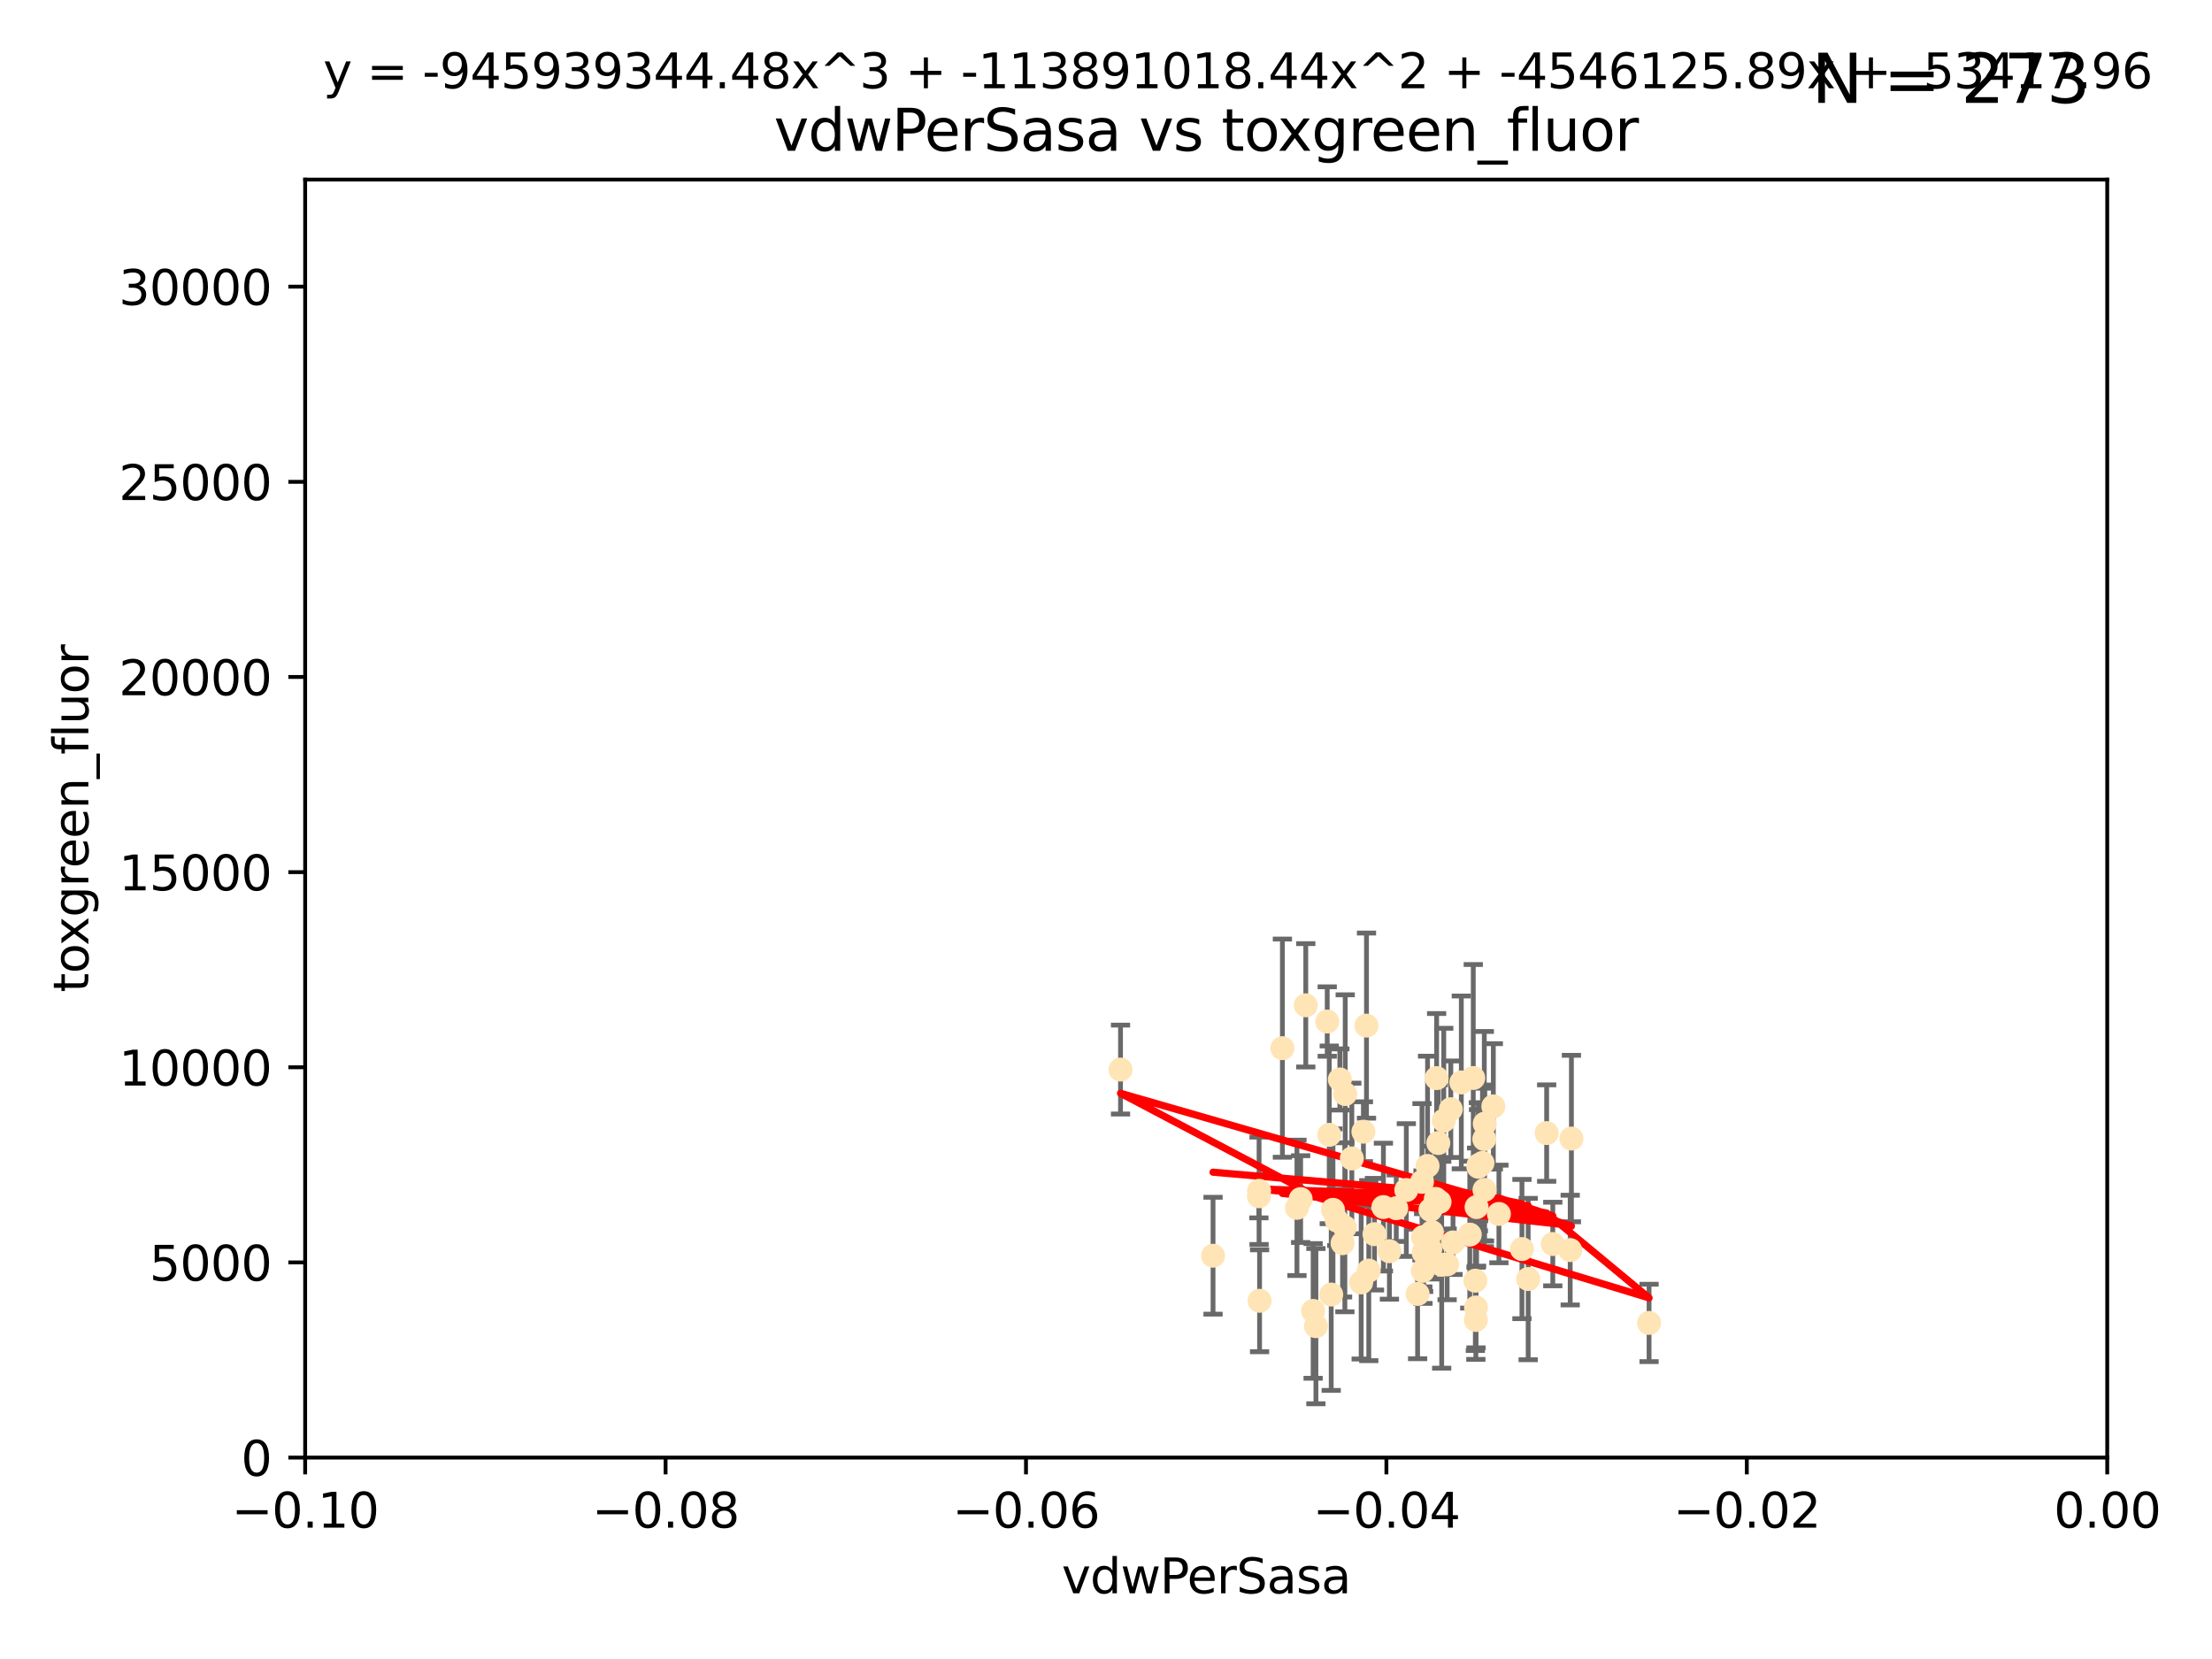 <?xml version="1.0" encoding="utf-8" standalone="no"?>
<!DOCTYPE svg PUBLIC "-//W3C//DTD SVG 1.1//EN"
  "http://www.w3.org/Graphics/SVG/1.1/DTD/svg11.dtd">
<svg xmlns:xlink="http://www.w3.org/1999/xlink" width="460.8pt" height="345.6pt" viewBox="0 0 460.8 345.6" xmlns="http://www.w3.org/2000/svg" version="1.1">
 <defs>
  <style type="text/css">*{stroke-linejoin: round; stroke-linecap: butt}</style>
 </defs>
 <g id="figure_1">
  <g id="patch_1">
   <path d="M 0 345.6 
L 460.8 345.6 
L 460.8 0 
L 0 0 
z
" style="fill: #ffffff"/>
  </g>
  <g id="axes_1">
   <g id="patch_2">
    <path d="M 63.571 303.64 
L 438.975 303.64 
L 438.975 37.411 
L 63.571 37.411 
z
" style="fill: #ffffff"/>
   </g>
   <g id="PathCollection_1">
    <defs>
     <path id="mc4dfea2fca" d="M 0 1.118 
C 0.297 1.118 0.581 1 0.791 0.791 
C 1 0.581 1.118 0.297 1.118 0 
C 1.118 -0.297 1 -0.581 0.791 -0.791 
C 0.581 -1 0.297 -1.118 0 -1.118 
C -0.297 -1.118 -0.581 -1 -0.791 -0.791 
C -1 -0.581 -1.118 -0.297 -1.118 0 
C -1.118 0.297 -1 0.581 -0.791 0.791 
C -0.581 1 -0.297 1.118 0 1.118 
z
" style="stroke: #ffe4b5"/>
    </defs>
    <g clip-path="url(#pd28d47a8bf)">
     <use xlink:href="#mc4dfea2fca" x="270.947" y="249.791" style="fill: #ffe4b5; stroke: #ffe4b5"/>
     <use xlink:href="#mc4dfea2fca" x="276.486" y="212.802" style="fill: #ffe4b5; stroke: #ffe4b5"/>
     <use xlink:href="#mc4dfea2fca" x="279.113" y="224.873" style="fill: #ffe4b5; stroke: #ffe4b5"/>
     <use xlink:href="#mc4dfea2fca" x="302.231" y="231.067" style="fill: #ffe4b5; stroke: #ffe4b5"/>
     <use xlink:href="#mc4dfea2fca" x="280.234" y="227.903" style="fill: #ffe4b5; stroke: #ffe4b5"/>
     <use xlink:href="#mc4dfea2fca" x="285.142" y="264.692" style="fill: #ffe4b5; stroke: #ffe4b5"/>
     <use xlink:href="#mc4dfea2fca" x="262.392" y="270.979" style="fill: #ffe4b5; stroke: #ffe4b5"/>
     <use xlink:href="#mc4dfea2fca" x="277.685" y="252.033" style="fill: #ffe4b5; stroke: #ffe4b5"/>
     <use xlink:href="#mc4dfea2fca" x="262.287" y="248.068" style="fill: #ffe4b5; stroke: #ffe4b5"/>
     <use xlink:href="#mc4dfea2fca" x="280.161" y="255.665" style="fill: #ffe4b5; stroke: #ffe4b5"/>
     <use xlink:href="#mc4dfea2fca" x="296.433" y="257.718" style="fill: #ffe4b5; stroke: #ffe4b5"/>
     <use xlink:href="#mc4dfea2fca" x="307.598" y="251.455" style="fill: #ffe4b5; stroke: #ffe4b5"/>
     <use xlink:href="#mc4dfea2fca" x="300.331" y="263.475" style="fill: #ffe4b5; stroke: #ffe4b5"/>
     <use xlink:href="#mc4dfea2fca" x="297.982" y="252.047" style="fill: #ffe4b5; stroke: #ffe4b5"/>
     <use xlink:href="#mc4dfea2fca" x="304.418" y="225.488" style="fill: #ffe4b5; stroke: #ffe4b5"/>
     <use xlink:href="#mc4dfea2fca" x="296.227" y="246.202" style="fill: #ffe4b5; stroke: #ffe4b5"/>
     <use xlink:href="#mc4dfea2fca" x="288.189" y="251.458" style="fill: #ffe4b5; stroke: #ffe4b5"/>
     <use xlink:href="#mc4dfea2fca" x="309.251" y="247.882" style="fill: #ffe4b5; stroke: #ffe4b5"/>
     <use xlink:href="#mc4dfea2fca" x="299.887" y="250.374" style="fill: #ffe4b5; stroke: #ffe4b5"/>
     <use xlink:href="#mc4dfea2fca" x="297.387" y="242.885" style="fill: #ffe4b5; stroke: #ffe4b5"/>
     <use xlink:href="#mc4dfea2fca" x="299.63" y="238.115" style="fill: #ffe4b5; stroke: #ffe4b5"/>
     <use xlink:href="#mc4dfea2fca" x="281.61" y="241.324" style="fill: #ffe4b5; stroke: #ffe4b5"/>
     <use xlink:href="#mc4dfea2fca" x="278.469" y="254.237" style="fill: #ffe4b5; stroke: #ffe4b5"/>
     <use xlink:href="#mc4dfea2fca" x="296.402" y="264.738" style="fill: #ffe4b5; stroke: #ffe4b5"/>
     <use xlink:href="#mc4dfea2fca" x="284.023" y="235.752" style="fill: #ffe4b5; stroke: #ffe4b5"/>
     <use xlink:href="#mc4dfea2fca" x="292.961" y="247.907" style="fill: #ffe4b5; stroke: #ffe4b5"/>
     <use xlink:href="#mc4dfea2fca" x="309.206" y="237.288" style="fill: #ffe4b5; stroke: #ffe4b5"/>
     <use xlink:href="#mc4dfea2fca" x="306.18" y="257.194" style="fill: #ffe4b5; stroke: #ffe4b5"/>
     <use xlink:href="#mc4dfea2fca" x="233.425" y="222.809" style="fill: #ffe4b5; stroke: #ffe4b5"/>
     <use xlink:href="#mc4dfea2fca" x="274.129" y="276.261" style="fill: #ffe4b5; stroke: #ffe4b5"/>
     <use xlink:href="#mc4dfea2fca" x="277.316" y="269.678" style="fill: #ffe4b5; stroke: #ffe4b5"/>
     <use xlink:href="#mc4dfea2fca" x="286.329" y="257.103" style="fill: #ffe4b5; stroke: #ffe4b5"/>
     <use xlink:href="#mc4dfea2fca" x="295.312" y="269.55" style="fill: #ffe4b5; stroke: #ffe4b5"/>
     <use xlink:href="#mc4dfea2fca" x="308.83" y="242.263" style="fill: #ffe4b5; stroke: #ffe4b5"/>
     <use xlink:href="#mc4dfea2fca" x="307.968" y="243.055" style="fill: #ffe4b5; stroke: #ffe4b5"/>
     <use xlink:href="#mc4dfea2fca" x="302.689" y="258.822" style="fill: #ffe4b5; stroke: #ffe4b5"/>
     <use xlink:href="#mc4dfea2fca" x="252.698" y="261.588" style="fill: #ffe4b5; stroke: #ffe4b5"/>
     <use xlink:href="#mc4dfea2fca" x="309.302" y="234.075" style="fill: #ffe4b5; stroke: #ffe4b5"/>
     <use xlink:href="#mc4dfea2fca" x="306.909" y="224.564" style="fill: #ffe4b5; stroke: #ffe4b5"/>
     <use xlink:href="#mc4dfea2fca" x="290.866" y="251.692" style="fill: #ffe4b5; stroke: #ffe4b5"/>
     <use xlink:href="#mc4dfea2fca" x="283.557" y="267.149" style="fill: #ffe4b5; stroke: #ffe4b5"/>
     <use xlink:href="#mc4dfea2fca" x="299.276" y="224.589" style="fill: #ffe4b5; stroke: #ffe4b5"/>
     <use xlink:href="#mc4dfea2fca" x="327.1" y="260.418" style="fill: #ffe4b5; stroke: #ffe4b5"/>
     <use xlink:href="#mc4dfea2fca" x="267.148" y="218.347" style="fill: #ffe4b5; stroke: #ffe4b5"/>
     <use xlink:href="#mc4dfea2fca" x="297.947" y="260.168" style="fill: #ffe4b5; stroke: #ffe4b5"/>
     <use xlink:href="#mc4dfea2fca" x="307.477" y="272.377" style="fill: #ffe4b5; stroke: #ffe4b5"/>
     <use xlink:href="#mc4dfea2fca" x="296.568" y="260.939" style="fill: #ffe4b5; stroke: #ffe4b5"/>
     <use xlink:href="#mc4dfea2fca" x="308.006" y="242.731" style="fill: #ffe4b5; stroke: #ffe4b5"/>
     <use xlink:href="#mc4dfea2fca" x="317.049" y="260.2" style="fill: #ffe4b5; stroke: #ffe4b5"/>
     <use xlink:href="#mc4dfea2fca" x="279.679" y="258.979" style="fill: #ffe4b5; stroke: #ffe4b5"/>
     <use xlink:href="#mc4dfea2fca" x="301.464" y="263.39" style="fill: #ffe4b5; stroke: #ffe4b5"/>
     <use xlink:href="#mc4dfea2fca" x="307.341" y="266.787" style="fill: #ffe4b5; stroke: #ffe4b5"/>
     <use xlink:href="#mc4dfea2fca" x="327.356" y="237.179" style="fill: #ffe4b5; stroke: #ffe4b5"/>
     <use xlink:href="#mc4dfea2fca" x="289.439" y="260.652" style="fill: #ffe4b5; stroke: #ffe4b5"/>
     <use xlink:href="#mc4dfea2fca" x="284.665" y="213.654" style="fill: #ffe4b5; stroke: #ffe4b5"/>
     <use xlink:href="#mc4dfea2fca" x="298.297" y="256.674" style="fill: #ffe4b5; stroke: #ffe4b5"/>
     <use xlink:href="#mc4dfea2fca" x="270.18" y="251.615" style="fill: #ffe4b5; stroke: #ffe4b5"/>
     <use xlink:href="#mc4dfea2fca" x="272.018" y="209.421" style="fill: #ffe4b5; stroke: #ffe4b5"/>
     <use xlink:href="#mc4dfea2fca" x="312.252" y="252.889" style="fill: #ffe4b5; stroke: #ffe4b5"/>
     <use xlink:href="#mc4dfea2fca" x="323.474" y="259.156" style="fill: #ffe4b5; stroke: #ffe4b5"/>
     <use xlink:href="#mc4dfea2fca" x="299.099" y="249.756" style="fill: #ffe4b5; stroke: #ffe4b5"/>
     <use xlink:href="#mc4dfea2fca" x="322.196" y="236.039" style="fill: #ffe4b5; stroke: #ffe4b5"/>
     <use xlink:href="#mc4dfea2fca" x="343.531" y="275.586" style="fill: #ffe4b5; stroke: #ffe4b5"/>
     <use xlink:href="#mc4dfea2fca" x="273.549" y="273.091" style="fill: #ffe4b5; stroke: #ffe4b5"/>
     <use xlink:href="#mc4dfea2fca" x="318.346" y="266.448" style="fill: #ffe4b5; stroke: #ffe4b5"/>
     <use xlink:href="#mc4dfea2fca" x="262.253" y="249.204" style="fill: #ffe4b5; stroke: #ffe4b5"/>
     <use xlink:href="#mc4dfea2fca" x="311.087" y="230.478" style="fill: #ffe4b5; stroke: #ffe4b5"/>
     <use xlink:href="#mc4dfea2fca" x="307.449" y="274.972" style="fill: #ffe4b5; stroke: #ffe4b5"/>
     <use xlink:href="#mc4dfea2fca" x="300.761" y="233.435" style="fill: #ffe4b5; stroke: #ffe4b5"/>
     <use xlink:href="#mc4dfea2fca" x="276.908" y="236.407" style="fill: #ffe4b5; stroke: #ffe4b5"/>
    </g>
   </g>
   <g id="matplotlib.axis_1">
    <g id="xtick_1">
     <g id="line2d_1">
      <defs>
       <path id="m60f2429c09" d="M 0 0 
L 0 3.5 
" style="stroke: #000000; stroke-width: 0.8"/>
      </defs>
      <g>
       <use xlink:href="#m60f2429c09" x="63.571" y="303.64" style="stroke: #000000; stroke-width: 0.8"/>
      </g>
     </g>
     <g id="text_1">
      <!-- −0.10 -->
      <g transform="translate(48.249 318.238)scale(0.1 -0.1)">
       <defs>
        <path id="DejaVuSans-2212" d="M 678 2272 
L 4684 2272 
L 4684 1741 
L 678 1741 
L 678 2272 
z
" transform="scale(0.016)"/>
        <path id="DejaVuSans-30" d="M 2034 4250 
Q 1547 4250 1301 3770 
Q 1056 3291 1056 2328 
Q 1056 1369 1301 889 
Q 1547 409 2034 409 
Q 2525 409 2770 889 
Q 3016 1369 3016 2328 
Q 3016 3291 2770 3770 
Q 2525 4250 2034 4250 
z
M 2034 4750 
Q 2819 4750 3233 4129 
Q 3647 3509 3647 2328 
Q 3647 1150 3233 529 
Q 2819 -91 2034 -91 
Q 1250 -91 836 529 
Q 422 1150 422 2328 
Q 422 3509 836 4129 
Q 1250 4750 2034 4750 
z
" transform="scale(0.016)"/>
        <path id="DejaVuSans-2e" d="M 684 794 
L 1344 794 
L 1344 0 
L 684 0 
L 684 794 
z
" transform="scale(0.016)"/>
        <path id="DejaVuSans-31" d="M 794 531 
L 1825 531 
L 1825 4091 
L 703 3866 
L 703 4441 
L 1819 4666 
L 2450 4666 
L 2450 531 
L 3481 531 
L 3481 0 
L 794 0 
L 794 531 
z
" transform="scale(0.016)"/>
       </defs>
       <use xlink:href="#DejaVuSans-2212"/>
       <use xlink:href="#DejaVuSans-30" x="83.789"/>
       <use xlink:href="#DejaVuSans-2e" x="147.412"/>
       <use xlink:href="#DejaVuSans-31" x="179.199"/>
       <use xlink:href="#DejaVuSans-30" x="242.822"/>
      </g>
     </g>
    </g>
    <g id="xtick_2">
     <g id="line2d_2">
      <g>
       <use xlink:href="#m60f2429c09" x="138.652" y="303.64" style="stroke: #000000; stroke-width: 0.8"/>
      </g>
     </g>
     <g id="text_2">
      <!-- −0.08 -->
      <g transform="translate(123.329 318.238)scale(0.1 -0.1)">
       <defs>
        <path id="DejaVuSans-38" d="M 2034 2216 
Q 1584 2216 1326 1975 
Q 1069 1734 1069 1313 
Q 1069 891 1326 650 
Q 1584 409 2034 409 
Q 2484 409 2743 651 
Q 3003 894 3003 1313 
Q 3003 1734 2745 1975 
Q 2488 2216 2034 2216 
z
M 1403 2484 
Q 997 2584 770 2862 
Q 544 3141 544 3541 
Q 544 4100 942 4425 
Q 1341 4750 2034 4750 
Q 2731 4750 3128 4425 
Q 3525 4100 3525 3541 
Q 3525 3141 3298 2862 
Q 3072 2584 2669 2484 
Q 3125 2378 3379 2068 
Q 3634 1759 3634 1313 
Q 3634 634 3220 271 
Q 2806 -91 2034 -91 
Q 1263 -91 848 271 
Q 434 634 434 1313 
Q 434 1759 690 2068 
Q 947 2378 1403 2484 
z
M 1172 3481 
Q 1172 3119 1398 2916 
Q 1625 2713 2034 2713 
Q 2441 2713 2670 2916 
Q 2900 3119 2900 3481 
Q 2900 3844 2670 4047 
Q 2441 4250 2034 4250 
Q 1625 4250 1398 4047 
Q 1172 3844 1172 3481 
z
" transform="scale(0.016)"/>
       </defs>
       <use xlink:href="#DejaVuSans-2212"/>
       <use xlink:href="#DejaVuSans-30" x="83.789"/>
       <use xlink:href="#DejaVuSans-2e" x="147.412"/>
       <use xlink:href="#DejaVuSans-30" x="179.199"/>
       <use xlink:href="#DejaVuSans-38" x="242.822"/>
      </g>
     </g>
    </g>
    <g id="xtick_3">
     <g id="line2d_3">
      <g>
       <use xlink:href="#m60f2429c09" x="213.733" y="303.64" style="stroke: #000000; stroke-width: 0.8"/>
      </g>
     </g>
     <g id="text_3">
      <!-- −0.06 -->
      <g transform="translate(198.41 318.238)scale(0.1 -0.1)">
       <defs>
        <path id="DejaVuSans-36" d="M 2113 2584 
Q 1688 2584 1439 2293 
Q 1191 2003 1191 1497 
Q 1191 994 1439 701 
Q 1688 409 2113 409 
Q 2538 409 2786 701 
Q 3034 994 3034 1497 
Q 3034 2003 2786 2293 
Q 2538 2584 2113 2584 
z
M 3366 4563 
L 3366 3988 
Q 3128 4100 2886 4159 
Q 2644 4219 2406 4219 
Q 1781 4219 1451 3797 
Q 1122 3375 1075 2522 
Q 1259 2794 1537 2939 
Q 1816 3084 2150 3084 
Q 2853 3084 3261 2657 
Q 3669 2231 3669 1497 
Q 3669 778 3244 343 
Q 2819 -91 2113 -91 
Q 1303 -91 875 529 
Q 447 1150 447 2328 
Q 447 3434 972 4092 
Q 1497 4750 2381 4750 
Q 2619 4750 2861 4703 
Q 3103 4656 3366 4563 
z
" transform="scale(0.016)"/>
       </defs>
       <use xlink:href="#DejaVuSans-2212"/>
       <use xlink:href="#DejaVuSans-30" x="83.789"/>
       <use xlink:href="#DejaVuSans-2e" x="147.412"/>
       <use xlink:href="#DejaVuSans-30" x="179.199"/>
       <use xlink:href="#DejaVuSans-36" x="242.822"/>
      </g>
     </g>
    </g>
    <g id="xtick_4">
     <g id="line2d_4">
      <g>
       <use xlink:href="#m60f2429c09" x="288.813" y="303.64" style="stroke: #000000; stroke-width: 0.8"/>
      </g>
     </g>
     <g id="text_4">
      <!-- −0.04 -->
      <g transform="translate(273.491 318.238)scale(0.1 -0.1)">
       <defs>
        <path id="DejaVuSans-34" d="M 2419 4116 
L 825 1625 
L 2419 1625 
L 2419 4116 
z
M 2253 4666 
L 3047 4666 
L 3047 1625 
L 3713 1625 
L 3713 1100 
L 3047 1100 
L 3047 0 
L 2419 0 
L 2419 1100 
L 313 1100 
L 313 1709 
L 2253 4666 
z
" transform="scale(0.016)"/>
       </defs>
       <use xlink:href="#DejaVuSans-2212"/>
       <use xlink:href="#DejaVuSans-30" x="83.789"/>
       <use xlink:href="#DejaVuSans-2e" x="147.412"/>
       <use xlink:href="#DejaVuSans-30" x="179.199"/>
       <use xlink:href="#DejaVuSans-34" x="242.822"/>
      </g>
     </g>
    </g>
    <g id="xtick_5">
     <g id="line2d_5">
      <g>
       <use xlink:href="#m60f2429c09" x="363.894" y="303.64" style="stroke: #000000; stroke-width: 0.8"/>
      </g>
     </g>
     <g id="text_5">
      <!-- −0.02 -->
      <g transform="translate(348.572 318.238)scale(0.1 -0.1)">
       <defs>
        <path id="DejaVuSans-32" d="M 1228 531 
L 3431 531 
L 3431 0 
L 469 0 
L 469 531 
Q 828 903 1448 1529 
Q 2069 2156 2228 2338 
Q 2531 2678 2651 2914 
Q 2772 3150 2772 3378 
Q 2772 3750 2511 3984 
Q 2250 4219 1831 4219 
Q 1534 4219 1204 4116 
Q 875 4013 500 3803 
L 500 4441 
Q 881 4594 1212 4672 
Q 1544 4750 1819 4750 
Q 2544 4750 2975 4387 
Q 3406 4025 3406 3419 
Q 3406 3131 3298 2873 
Q 3191 2616 2906 2266 
Q 2828 2175 2409 1742 
Q 1991 1309 1228 531 
z
" transform="scale(0.016)"/>
       </defs>
       <use xlink:href="#DejaVuSans-2212"/>
       <use xlink:href="#DejaVuSans-30" x="83.789"/>
       <use xlink:href="#DejaVuSans-2e" x="147.412"/>
       <use xlink:href="#DejaVuSans-30" x="179.199"/>
       <use xlink:href="#DejaVuSans-32" x="242.822"/>
      </g>
     </g>
    </g>
    <g id="xtick_6">
     <g id="line2d_6">
      <g>
       <use xlink:href="#m60f2429c09" x="438.975" y="303.64" style="stroke: #000000; stroke-width: 0.8"/>
      </g>
     </g>
     <g id="text_6">
      <!-- 0.00 -->
      <g transform="translate(427.842 318.238)scale(0.1 -0.1)">
       <use xlink:href="#DejaVuSans-30"/>
       <use xlink:href="#DejaVuSans-2e" x="63.623"/>
       <use xlink:href="#DejaVuSans-30" x="95.41"/>
       <use xlink:href="#DejaVuSans-30" x="159.033"/>
      </g>
     </g>
    </g>
    <g id="text_7">
     <!-- vdwPerSasa -->
     <g transform="translate(221.178 331.917)scale(0.1 -0.1)">
      <defs>
       <path id="DejaVuSans-76" d="M 191 3500 
L 800 3500 
L 1894 563 
L 2988 3500 
L 3597 3500 
L 2284 0 
L 1503 0 
L 191 3500 
z
" transform="scale(0.016)"/>
       <path id="DejaVuSans-64" d="M 2906 2969 
L 2906 4863 
L 3481 4863 
L 3481 0 
L 2906 0 
L 2906 525 
Q 2725 213 2448 61 
Q 2172 -91 1784 -91 
Q 1150 -91 751 415 
Q 353 922 353 1747 
Q 353 2572 751 3078 
Q 1150 3584 1784 3584 
Q 2172 3584 2448 3432 
Q 2725 3281 2906 2969 
z
M 947 1747 
Q 947 1113 1208 752 
Q 1469 391 1925 391 
Q 2381 391 2643 752 
Q 2906 1113 2906 1747 
Q 2906 2381 2643 2742 
Q 2381 3103 1925 3103 
Q 1469 3103 1208 2742 
Q 947 2381 947 1747 
z
" transform="scale(0.016)"/>
       <path id="DejaVuSans-77" d="M 269 3500 
L 844 3500 
L 1563 769 
L 2278 3500 
L 2956 3500 
L 3675 769 
L 4391 3500 
L 4966 3500 
L 4050 0 
L 3372 0 
L 2619 2869 
L 1863 0 
L 1184 0 
L 269 3500 
z
" transform="scale(0.016)"/>
       <path id="DejaVuSans-50" d="M 1259 4147 
L 1259 2394 
L 2053 2394 
Q 2494 2394 2734 2622 
Q 2975 2850 2975 3272 
Q 2975 3691 2734 3919 
Q 2494 4147 2053 4147 
L 1259 4147 
z
M 628 4666 
L 2053 4666 
Q 2838 4666 3239 4311 
Q 3641 3956 3641 3272 
Q 3641 2581 3239 2228 
Q 2838 1875 2053 1875 
L 1259 1875 
L 1259 0 
L 628 0 
L 628 4666 
z
" transform="scale(0.016)"/>
       <path id="DejaVuSans-65" d="M 3597 1894 
L 3597 1613 
L 953 1613 
Q 991 1019 1311 708 
Q 1631 397 2203 397 
Q 2534 397 2845 478 
Q 3156 559 3463 722 
L 3463 178 
Q 3153 47 2828 -22 
Q 2503 -91 2169 -91 
Q 1331 -91 842 396 
Q 353 884 353 1716 
Q 353 2575 817 3079 
Q 1281 3584 2069 3584 
Q 2775 3584 3186 3129 
Q 3597 2675 3597 1894 
z
M 3022 2063 
Q 3016 2534 2758 2815 
Q 2500 3097 2075 3097 
Q 1594 3097 1305 2825 
Q 1016 2553 972 2059 
L 3022 2063 
z
" transform="scale(0.016)"/>
       <path id="DejaVuSans-72" d="M 2631 2963 
Q 2534 3019 2420 3045 
Q 2306 3072 2169 3072 
Q 1681 3072 1420 2755 
Q 1159 2438 1159 1844 
L 1159 0 
L 581 0 
L 581 3500 
L 1159 3500 
L 1159 2956 
Q 1341 3275 1631 3429 
Q 1922 3584 2338 3584 
Q 2397 3584 2469 3576 
Q 2541 3569 2628 3553 
L 2631 2963 
z
" transform="scale(0.016)"/>
       <path id="DejaVuSans-53" d="M 3425 4513 
L 3425 3897 
Q 3066 4069 2747 4153 
Q 2428 4238 2131 4238 
Q 1616 4238 1336 4038 
Q 1056 3838 1056 3469 
Q 1056 3159 1242 3001 
Q 1428 2844 1947 2747 
L 2328 2669 
Q 3034 2534 3370 2195 
Q 3706 1856 3706 1288 
Q 3706 609 3251 259 
Q 2797 -91 1919 -91 
Q 1588 -91 1214 -16 
Q 841 59 441 206 
L 441 856 
Q 825 641 1194 531 
Q 1563 422 1919 422 
Q 2459 422 2753 634 
Q 3047 847 3047 1241 
Q 3047 1584 2836 1778 
Q 2625 1972 2144 2069 
L 1759 2144 
Q 1053 2284 737 2584 
Q 422 2884 422 3419 
Q 422 4038 858 4394 
Q 1294 4750 2059 4750 
Q 2388 4750 2728 4690 
Q 3069 4631 3425 4513 
z
" transform="scale(0.016)"/>
       <path id="DejaVuSans-61" d="M 2194 1759 
Q 1497 1759 1228 1600 
Q 959 1441 959 1056 
Q 959 750 1161 570 
Q 1363 391 1709 391 
Q 2188 391 2477 730 
Q 2766 1069 2766 1631 
L 2766 1759 
L 2194 1759 
z
M 3341 1997 
L 3341 0 
L 2766 0 
L 2766 531 
Q 2569 213 2275 61 
Q 1981 -91 1556 -91 
Q 1019 -91 701 211 
Q 384 513 384 1019 
Q 384 1609 779 1909 
Q 1175 2209 1959 2209 
L 2766 2209 
L 2766 2266 
Q 2766 2663 2505 2880 
Q 2244 3097 1772 3097 
Q 1472 3097 1187 3025 
Q 903 2953 641 2809 
L 641 3341 
Q 956 3463 1253 3523 
Q 1550 3584 1831 3584 
Q 2591 3584 2966 3190 
Q 3341 2797 3341 1997 
z
" transform="scale(0.016)"/>
       <path id="DejaVuSans-73" d="M 2834 3397 
L 2834 2853 
Q 2591 2978 2328 3040 
Q 2066 3103 1784 3103 
Q 1356 3103 1142 2972 
Q 928 2841 928 2578 
Q 928 2378 1081 2264 
Q 1234 2150 1697 2047 
L 1894 2003 
Q 2506 1872 2764 1633 
Q 3022 1394 3022 966 
Q 3022 478 2636 193 
Q 2250 -91 1575 -91 
Q 1294 -91 989 -36 
Q 684 19 347 128 
L 347 722 
Q 666 556 975 473 
Q 1284 391 1588 391 
Q 1994 391 2212 530 
Q 2431 669 2431 922 
Q 2431 1156 2273 1281 
Q 2116 1406 1581 1522 
L 1381 1569 
Q 847 1681 609 1914 
Q 372 2147 372 2553 
Q 372 3047 722 3315 
Q 1072 3584 1716 3584 
Q 2034 3584 2315 3537 
Q 2597 3491 2834 3397 
z
" transform="scale(0.016)"/>
      </defs>
      <use xlink:href="#DejaVuSans-76"/>
      <use xlink:href="#DejaVuSans-64" x="59.18"/>
      <use xlink:href="#DejaVuSans-77" x="122.656"/>
      <use xlink:href="#DejaVuSans-50" x="204.443"/>
      <use xlink:href="#DejaVuSans-65" x="261.121"/>
      <use xlink:href="#DejaVuSans-72" x="322.645"/>
      <use xlink:href="#DejaVuSans-53" x="363.758"/>
      <use xlink:href="#DejaVuSans-61" x="427.234"/>
      <use xlink:href="#DejaVuSans-73" x="488.514"/>
      <use xlink:href="#DejaVuSans-61" x="540.613"/>
     </g>
    </g>
   </g>
   <g id="matplotlib.axis_2">
    <g id="ytick_1">
     <g id="line2d_7">
      <defs>
       <path id="m236bfaf569" d="M 0 0 
L -3.5 0 
" style="stroke: #000000; stroke-width: 0.8"/>
      </defs>
      <g>
       <use xlink:href="#m236bfaf569" x="63.571" y="303.64" style="stroke: #000000; stroke-width: 0.8"/>
      </g>
     </g>
     <g id="text_8">
      <!-- 0 -->
      <g transform="translate(50.209 307.439)scale(0.1 -0.1)">
       <use xlink:href="#DejaVuSans-30"/>
      </g>
     </g>
    </g>
    <g id="ytick_2">
     <g id="line2d_8">
      <g>
       <use xlink:href="#m236bfaf569" x="63.571" y="262.986" style="stroke: #000000; stroke-width: 0.8"/>
      </g>
     </g>
     <g id="text_9">
      <!-- 5000 -->
      <g transform="translate(31.121 266.786)scale(0.1 -0.1)">
       <defs>
        <path id="DejaVuSans-35" d="M 691 4666 
L 3169 4666 
L 3169 4134 
L 1269 4134 
L 1269 2991 
Q 1406 3038 1543 3061 
Q 1681 3084 1819 3084 
Q 2600 3084 3056 2656 
Q 3513 2228 3513 1497 
Q 3513 744 3044 326 
Q 2575 -91 1722 -91 
Q 1428 -91 1123 -41 
Q 819 9 494 109 
L 494 744 
Q 775 591 1075 516 
Q 1375 441 1709 441 
Q 2250 441 2565 725 
Q 2881 1009 2881 1497 
Q 2881 1984 2565 2268 
Q 2250 2553 1709 2553 
Q 1456 2553 1204 2497 
Q 953 2441 691 2322 
L 691 4666 
z
" transform="scale(0.016)"/>
       </defs>
       <use xlink:href="#DejaVuSans-35"/>
       <use xlink:href="#DejaVuSans-30" x="63.623"/>
       <use xlink:href="#DejaVuSans-30" x="127.246"/>
       <use xlink:href="#DejaVuSans-30" x="190.869"/>
      </g>
     </g>
    </g>
    <g id="ytick_3">
     <g id="line2d_9">
      <g>
       <use xlink:href="#m236bfaf569" x="63.571" y="222.333" style="stroke: #000000; stroke-width: 0.8"/>
      </g>
     </g>
     <g id="text_10">
      <!-- 10000 -->
      <g transform="translate(24.759 226.132)scale(0.1 -0.1)">
       <use xlink:href="#DejaVuSans-31"/>
       <use xlink:href="#DejaVuSans-30" x="63.623"/>
       <use xlink:href="#DejaVuSans-30" x="127.246"/>
       <use xlink:href="#DejaVuSans-30" x="190.869"/>
       <use xlink:href="#DejaVuSans-30" x="254.492"/>
      </g>
     </g>
    </g>
    <g id="ytick_4">
     <g id="line2d_10">
      <g>
       <use xlink:href="#m236bfaf569" x="63.571" y="181.679" style="stroke: #000000; stroke-width: 0.8"/>
      </g>
     </g>
     <g id="text_11">
      <!-- 15000 -->
      <g transform="translate(24.759 185.478)scale(0.1 -0.1)">
       <use xlink:href="#DejaVuSans-31"/>
       <use xlink:href="#DejaVuSans-35" x="63.623"/>
       <use xlink:href="#DejaVuSans-30" x="127.246"/>
       <use xlink:href="#DejaVuSans-30" x="190.869"/>
       <use xlink:href="#DejaVuSans-30" x="254.492"/>
      </g>
     </g>
    </g>
    <g id="ytick_5">
     <g id="line2d_11">
      <g>
       <use xlink:href="#m236bfaf569" x="63.571" y="141.026" style="stroke: #000000; stroke-width: 0.8"/>
      </g>
     </g>
     <g id="text_12">
      <!-- 20000 -->
      <g transform="translate(24.759 144.825)scale(0.1 -0.1)">
       <use xlink:href="#DejaVuSans-32"/>
       <use xlink:href="#DejaVuSans-30" x="63.623"/>
       <use xlink:href="#DejaVuSans-30" x="127.246"/>
       <use xlink:href="#DejaVuSans-30" x="190.869"/>
       <use xlink:href="#DejaVuSans-30" x="254.492"/>
      </g>
     </g>
    </g>
    <g id="ytick_6">
     <g id="line2d_12">
      <g>
       <use xlink:href="#m236bfaf569" x="63.571" y="100.372" style="stroke: #000000; stroke-width: 0.8"/>
      </g>
     </g>
     <g id="text_13">
      <!-- 25000 -->
      <g transform="translate(24.759 104.171)scale(0.1 -0.1)">
       <use xlink:href="#DejaVuSans-32"/>
       <use xlink:href="#DejaVuSans-35" x="63.623"/>
       <use xlink:href="#DejaVuSans-30" x="127.246"/>
       <use xlink:href="#DejaVuSans-30" x="190.869"/>
       <use xlink:href="#DejaVuSans-30" x="254.492"/>
      </g>
     </g>
    </g>
    <g id="ytick_7">
     <g id="line2d_13">
      <g>
       <use xlink:href="#m236bfaf569" x="63.571" y="59.718" style="stroke: #000000; stroke-width: 0.8"/>
      </g>
     </g>
     <g id="text_14">
      <!-- 30000 -->
      <g transform="translate(24.759 63.518)scale(0.1 -0.1)">
       <defs>
        <path id="DejaVuSans-33" d="M 2597 2516 
Q 3050 2419 3304 2112 
Q 3559 1806 3559 1356 
Q 3559 666 3084 287 
Q 2609 -91 1734 -91 
Q 1441 -91 1130 -33 
Q 819 25 488 141 
L 488 750 
Q 750 597 1062 519 
Q 1375 441 1716 441 
Q 2309 441 2620 675 
Q 2931 909 2931 1356 
Q 2931 1769 2642 2001 
Q 2353 2234 1838 2234 
L 1294 2234 
L 1294 2753 
L 1863 2753 
Q 2328 2753 2575 2939 
Q 2822 3125 2822 3475 
Q 2822 3834 2567 4026 
Q 2313 4219 1838 4219 
Q 1578 4219 1281 4162 
Q 984 4106 628 3988 
L 628 4550 
Q 988 4650 1302 4700 
Q 1616 4750 1894 4750 
Q 2613 4750 3031 4423 
Q 3450 4097 3450 3541 
Q 3450 3153 3228 2886 
Q 3006 2619 2597 2516 
z
" transform="scale(0.016)"/>
       </defs>
       <use xlink:href="#DejaVuSans-33"/>
       <use xlink:href="#DejaVuSans-30" x="63.623"/>
       <use xlink:href="#DejaVuSans-30" x="127.246"/>
       <use xlink:href="#DejaVuSans-30" x="190.869"/>
       <use xlink:href="#DejaVuSans-30" x="254.492"/>
      </g>
     </g>
    </g>
    <g id="text_15">
     <!-- toxgreen_fluor -->
     <g transform="translate(18.401 206.72)rotate(-90)scale(0.1 -0.1)">
      <defs>
       <path id="DejaVuSans-74" d="M 1172 4494 
L 1172 3500 
L 2356 3500 
L 2356 3053 
L 1172 3053 
L 1172 1153 
Q 1172 725 1289 603 
Q 1406 481 1766 481 
L 2356 481 
L 2356 0 
L 1766 0 
Q 1100 0 847 248 
Q 594 497 594 1153 
L 594 3053 
L 172 3053 
L 172 3500 
L 594 3500 
L 594 4494 
L 1172 4494 
z
" transform="scale(0.016)"/>
       <path id="DejaVuSans-6f" d="M 1959 3097 
Q 1497 3097 1228 2736 
Q 959 2375 959 1747 
Q 959 1119 1226 758 
Q 1494 397 1959 397 
Q 2419 397 2687 759 
Q 2956 1122 2956 1747 
Q 2956 2369 2687 2733 
Q 2419 3097 1959 3097 
z
M 1959 3584 
Q 2709 3584 3137 3096 
Q 3566 2609 3566 1747 
Q 3566 888 3137 398 
Q 2709 -91 1959 -91 
Q 1206 -91 779 398 
Q 353 888 353 1747 
Q 353 2609 779 3096 
Q 1206 3584 1959 3584 
z
" transform="scale(0.016)"/>
       <path id="DejaVuSans-78" d="M 3513 3500 
L 2247 1797 
L 3578 0 
L 2900 0 
L 1881 1375 
L 863 0 
L 184 0 
L 1544 1831 
L 300 3500 
L 978 3500 
L 1906 2253 
L 2834 3500 
L 3513 3500 
z
" transform="scale(0.016)"/>
       <path id="DejaVuSans-67" d="M 2906 1791 
Q 2906 2416 2648 2759 
Q 2391 3103 1925 3103 
Q 1463 3103 1205 2759 
Q 947 2416 947 1791 
Q 947 1169 1205 825 
Q 1463 481 1925 481 
Q 2391 481 2648 825 
Q 2906 1169 2906 1791 
z
M 3481 434 
Q 3481 -459 3084 -895 
Q 2688 -1331 1869 -1331 
Q 1566 -1331 1297 -1286 
Q 1028 -1241 775 -1147 
L 775 -588 
Q 1028 -725 1275 -790 
Q 1522 -856 1778 -856 
Q 2344 -856 2625 -561 
Q 2906 -266 2906 331 
L 2906 616 
Q 2728 306 2450 153 
Q 2172 0 1784 0 
Q 1141 0 747 490 
Q 353 981 353 1791 
Q 353 2603 747 3093 
Q 1141 3584 1784 3584 
Q 2172 3584 2450 3431 
Q 2728 3278 2906 2969 
L 2906 3500 
L 3481 3500 
L 3481 434 
z
" transform="scale(0.016)"/>
       <path id="DejaVuSans-6e" d="M 3513 2113 
L 3513 0 
L 2938 0 
L 2938 2094 
Q 2938 2591 2744 2837 
Q 2550 3084 2163 3084 
Q 1697 3084 1428 2787 
Q 1159 2491 1159 1978 
L 1159 0 
L 581 0 
L 581 3500 
L 1159 3500 
L 1159 2956 
Q 1366 3272 1645 3428 
Q 1925 3584 2291 3584 
Q 2894 3584 3203 3211 
Q 3513 2838 3513 2113 
z
" transform="scale(0.016)"/>
       <path id="DejaVuSans-5f" d="M 3263 -1063 
L 3263 -1509 
L -63 -1509 
L -63 -1063 
L 3263 -1063 
z
" transform="scale(0.016)"/>
       <path id="DejaVuSans-66" d="M 2375 4863 
L 2375 4384 
L 1825 4384 
Q 1516 4384 1395 4259 
Q 1275 4134 1275 3809 
L 1275 3500 
L 2222 3500 
L 2222 3053 
L 1275 3053 
L 1275 0 
L 697 0 
L 697 3053 
L 147 3053 
L 147 3500 
L 697 3500 
L 697 3744 
Q 697 4328 969 4595 
Q 1241 4863 1831 4863 
L 2375 4863 
z
" transform="scale(0.016)"/>
       <path id="DejaVuSans-6c" d="M 603 4863 
L 1178 4863 
L 1178 0 
L 603 0 
L 603 4863 
z
" transform="scale(0.016)"/>
       <path id="DejaVuSans-75" d="M 544 1381 
L 544 3500 
L 1119 3500 
L 1119 1403 
Q 1119 906 1312 657 
Q 1506 409 1894 409 
Q 2359 409 2629 706 
Q 2900 1003 2900 1516 
L 2900 3500 
L 3475 3500 
L 3475 0 
L 2900 0 
L 2900 538 
Q 2691 219 2414 64 
Q 2138 -91 1772 -91 
Q 1169 -91 856 284 
Q 544 659 544 1381 
z
M 1991 3584 
L 1991 3584 
z
" transform="scale(0.016)"/>
      </defs>
      <use xlink:href="#DejaVuSans-74"/>
      <use xlink:href="#DejaVuSans-6f" x="39.209"/>
      <use xlink:href="#DejaVuSans-78" x="97.266"/>
      <use xlink:href="#DejaVuSans-67" x="156.445"/>
      <use xlink:href="#DejaVuSans-72" x="219.922"/>
      <use xlink:href="#DejaVuSans-65" x="258.785"/>
      <use xlink:href="#DejaVuSans-65" x="320.309"/>
      <use xlink:href="#DejaVuSans-6e" x="381.832"/>
      <use xlink:href="#DejaVuSans-5f" x="445.211"/>
      <use xlink:href="#DejaVuSans-66" x="495.211"/>
      <use xlink:href="#DejaVuSans-6c" x="530.416"/>
      <use xlink:href="#DejaVuSans-75" x="558.199"/>
      <use xlink:href="#DejaVuSans-6f" x="621.578"/>
      <use xlink:href="#DejaVuSans-72" x="682.76"/>
     </g>
    </g>
   </g>
   <g id="LineCollection_1">
    <path d="M 270.947 258.832 
L 270.947 240.751 
" clip-path="url(#pd28d47a8bf)" style="fill: none; stroke: #696969"/>
    <path d="M 276.486 220.032 
L 276.486 205.573 
" clip-path="url(#pd28d47a8bf)" style="fill: none; stroke: #696969"/>
    <path d="M 279.113 231.243 
L 279.113 218.504 
" clip-path="url(#pd28d47a8bf)" style="fill: none; stroke: #696969"/>
    <path d="M 302.231 241.119 
L 302.231 221.015 
" clip-path="url(#pd28d47a8bf)" style="fill: none; stroke: #696969"/>
    <path d="M 280.234 248.569 
L 280.234 207.238 
" clip-path="url(#pd28d47a8bf)" style="fill: none; stroke: #696969"/>
    <path d="M 285.142 283.445 
L 285.142 245.938 
" clip-path="url(#pd28d47a8bf)" style="fill: none; stroke: #696969"/>
    <path d="M 262.392 281.591 
L 262.392 260.367 
" clip-path="url(#pd28d47a8bf)" style="fill: none; stroke: #696969"/>
    <path d="M 277.685 268.9 
L 277.685 235.166 
" clip-path="url(#pd28d47a8bf)" style="fill: none; stroke: #696969"/>
    <path d="M 262.287 259.254 
L 262.287 236.882 
" clip-path="url(#pd28d47a8bf)" style="fill: none; stroke: #696969"/>
    <path d="M 280.161 273.27 
L 280.161 238.061 
" clip-path="url(#pd28d47a8bf)" style="fill: none; stroke: #696969"/>
    <path d="M 296.433 271.52 
L 296.433 243.915 
" clip-path="url(#pd28d47a8bf)" style="fill: none; stroke: #696969"/>
    <path d="M 307.598 263.752 
L 307.598 239.159 
" clip-path="url(#pd28d47a8bf)" style="fill: none; stroke: #696969"/>
    <path d="M 300.331 285.018 
L 300.331 241.932 
" clip-path="url(#pd28d47a8bf)" style="fill: none; stroke: #696969"/>
    <path d="M 297.982 265.298 
L 297.982 238.796 
" clip-path="url(#pd28d47a8bf)" style="fill: none; stroke: #696969"/>
    <path d="M 304.418 243.487 
L 304.418 207.489 
" clip-path="url(#pd28d47a8bf)" style="fill: none; stroke: #696969"/>
    <path d="M 296.227 262.505 
L 296.227 229.899 
" clip-path="url(#pd28d47a8bf)" style="fill: none; stroke: #696969"/>
    <path d="M 288.189 264.768 
L 288.189 238.148 
" clip-path="url(#pd28d47a8bf)" style="fill: none; stroke: #696969"/>
    <path d="M 309.251 258.528 
L 309.251 237.236 
" clip-path="url(#pd28d47a8bf)" style="fill: none; stroke: #696969"/>
    <path d="M 299.887 263.068 
L 299.887 237.68 
" clip-path="url(#pd28d47a8bf)" style="fill: none; stroke: #696969"/>
    <path d="M 297.387 265.745 
L 297.387 220.025 
" clip-path="url(#pd28d47a8bf)" style="fill: none; stroke: #696969"/>
    <path d="M 299.63 250.233 
L 299.63 225.998 
" clip-path="url(#pd28d47a8bf)" style="fill: none; stroke: #696969"/>
    <path d="M 281.61 257.002 
L 281.61 225.646 
" clip-path="url(#pd28d47a8bf)" style="fill: none; stroke: #696969"/>
    <path d="M 278.469 259.47 
L 278.469 249.004 
" clip-path="url(#pd28d47a8bf)" style="fill: none; stroke: #696969"/>
    <path d="M 296.402 268.067 
L 296.402 261.409 
" clip-path="url(#pd28d47a8bf)" style="fill: none; stroke: #696969"/>
    <path d="M 284.023 241.982 
L 284.023 229.521 
" clip-path="url(#pd28d47a8bf)" style="fill: none; stroke: #696969"/>
    <path d="M 292.961 261.733 
L 292.961 234.081 
" clip-path="url(#pd28d47a8bf)" style="fill: none; stroke: #696969"/>
    <path d="M 309.206 259.699 
L 309.206 214.876 
" clip-path="url(#pd28d47a8bf)" style="fill: none; stroke: #696969"/>
    <path d="M 306.18 272.496 
L 306.18 241.892 
" clip-path="url(#pd28d47a8bf)" style="fill: none; stroke: #696969"/>
    <path d="M 233.425 232.071 
L 233.425 213.548 
" clip-path="url(#pd28d47a8bf)" style="fill: none; stroke: #696969"/>
    <path d="M 274.129 292.428 
L 274.129 260.093 
" clip-path="url(#pd28d47a8bf)" style="fill: none; stroke: #696969"/>
    <path d="M 277.316 289.643 
L 277.316 249.712 
" clip-path="url(#pd28d47a8bf)" style="fill: none; stroke: #696969"/>
    <path d="M 286.329 268.73 
L 286.329 245.476 
" clip-path="url(#pd28d47a8bf)" style="fill: none; stroke: #696969"/>
    <path d="M 295.312 283.046 
L 295.312 256.054 
" clip-path="url(#pd28d47a8bf)" style="fill: none; stroke: #696969"/>
    <path d="M 308.83 258.487 
L 308.83 226.04 
" clip-path="url(#pd28d47a8bf)" style="fill: none; stroke: #696969"/>
    <path d="M 307.968 256.404 
L 307.968 229.706 
" clip-path="url(#pd28d47a8bf)" style="fill: none; stroke: #696969"/>
    <path d="M 302.689 265.496 
L 302.689 252.148 
" clip-path="url(#pd28d47a8bf)" style="fill: none; stroke: #696969"/>
    <path d="M 252.698 273.762 
L 252.698 249.414 
" clip-path="url(#pd28d47a8bf)" style="fill: none; stroke: #696969"/>
    <path d="M 309.302 241.454 
L 309.302 226.696 
" clip-path="url(#pd28d47a8bf)" style="fill: none; stroke: #696969"/>
    <path d="M 306.909 248.198 
L 306.909 200.931 
" clip-path="url(#pd28d47a8bf)" style="fill: none; stroke: #696969"/>
    <path d="M 290.866 258.613 
L 290.866 244.772 
" clip-path="url(#pd28d47a8bf)" style="fill: none; stroke: #696969"/>
    <path d="M 283.557 283.104 
L 283.557 251.194 
" clip-path="url(#pd28d47a8bf)" style="fill: none; stroke: #696969"/>
    <path d="M 299.276 238.042 
L 299.276 211.137 
" clip-path="url(#pd28d47a8bf)" style="fill: none; stroke: #696969"/>
    <path d="M 327.1 271.844 
L 327.1 248.991 
" clip-path="url(#pd28d47a8bf)" style="fill: none; stroke: #696969"/>
    <path d="M 267.148 241.072 
L 267.148 195.622 
" clip-path="url(#pd28d47a8bf)" style="fill: none; stroke: #696969"/>
    <path d="M 297.947 266.44 
L 297.947 253.897 
" clip-path="url(#pd28d47a8bf)" style="fill: none; stroke: #696969"/>
    <path d="M 307.477 280.771 
L 307.477 263.983 
" clip-path="url(#pd28d47a8bf)" style="fill: none; stroke: #696969"/>
    <path d="M 296.568 269.046 
L 296.568 252.831 
" clip-path="url(#pd28d47a8bf)" style="fill: none; stroke: #696969"/>
    <path d="M 308.006 254.304 
L 308.006 231.158 
" clip-path="url(#pd28d47a8bf)" style="fill: none; stroke: #696969"/>
    <path d="M 317.049 274.702 
L 317.049 245.699 
" clip-path="url(#pd28d47a8bf)" style="fill: none; stroke: #696969"/>
    <path d="M 279.679 270.187 
L 279.679 247.772 
" clip-path="url(#pd28d47a8bf)" style="fill: none; stroke: #696969"/>
    <path d="M 301.464 270.759 
L 301.464 256.021 
" clip-path="url(#pd28d47a8bf)" style="fill: none; stroke: #696969"/>
    <path d="M 307.341 281.343 
L 307.341 252.231 
" clip-path="url(#pd28d47a8bf)" style="fill: none; stroke: #696969"/>
    <path d="M 327.356 254.521 
L 327.356 219.838 
" clip-path="url(#pd28d47a8bf)" style="fill: none; stroke: #696969"/>
    <path d="M 289.439 270.642 
L 289.439 250.662 
" clip-path="url(#pd28d47a8bf)" style="fill: none; stroke: #696969"/>
    <path d="M 284.665 232.935 
L 284.665 194.373 
" clip-path="url(#pd28d47a8bf)" style="fill: none; stroke: #696969"/>
    <path d="M 298.297 264.469 
L 298.297 248.879 
" clip-path="url(#pd28d47a8bf)" style="fill: none; stroke: #696969"/>
    <path d="M 270.18 265.717 
L 270.18 237.512 
" clip-path="url(#pd28d47a8bf)" style="fill: none; stroke: #696969"/>
    <path d="M 272.018 222.268 
L 272.018 196.574 
" clip-path="url(#pd28d47a8bf)" style="fill: none; stroke: #696969"/>
    <path d="M 312.252 263.053 
L 312.252 242.725 
" clip-path="url(#pd28d47a8bf)" style="fill: none; stroke: #696969"/>
    <path d="M 323.474 267.862 
L 323.474 250.451 
" clip-path="url(#pd28d47a8bf)" style="fill: none; stroke: #696969"/>
    <path d="M 299.099 262.791 
L 299.099 236.721 
" clip-path="url(#pd28d47a8bf)" style="fill: none; stroke: #696969"/>
    <path d="M 322.196 246.086 
L 322.196 225.992 
" clip-path="url(#pd28d47a8bf)" style="fill: none; stroke: #696969"/>
    <path d="M 343.531 283.647 
L 343.531 267.525 
" clip-path="url(#pd28d47a8bf)" style="fill: none; stroke: #696969"/>
    <path d="M 273.549 287.119 
L 273.549 259.063 
" clip-path="url(#pd28d47a8bf)" style="fill: none; stroke: #696969"/>
    <path d="M 318.346 283.259 
L 318.346 249.637 
" clip-path="url(#pd28d47a8bf)" style="fill: none; stroke: #696969"/>
    <path d="M 262.253 253.701 
L 262.253 244.707 
" clip-path="url(#pd28d47a8bf)" style="fill: none; stroke: #696969"/>
    <path d="M 311.087 243.539 
L 311.087 217.416 
" clip-path="url(#pd28d47a8bf)" style="fill: none; stroke: #696969"/>
    <path d="M 307.449 283.18 
L 307.449 266.764 
" clip-path="url(#pd28d47a8bf)" style="fill: none; stroke: #696969"/>
    <path d="M 300.761 252.656 
L 300.761 214.213 
" clip-path="url(#pd28d47a8bf)" style="fill: none; stroke: #696969"/>
    <path d="M 276.908 254.916 
L 276.908 217.898 
" clip-path="url(#pd28d47a8bf)" style="fill: none; stroke: #696969"/>
   </g>
   <g id="line2d_14">
    <defs>
     <path id="mdb1ccdc673" d="M 2 0 
L -2 -0 
" style="stroke: #696969"/>
    </defs>
    <g clip-path="url(#pd28d47a8bf)">
     <use xlink:href="#mdb1ccdc673" x="270.947" y="258.832" style="fill: #696969; stroke: #696969"/>
     <use xlink:href="#mdb1ccdc673" x="276.486" y="220.032" style="fill: #696969; stroke: #696969"/>
     <use xlink:href="#mdb1ccdc673" x="279.113" y="231.243" style="fill: #696969; stroke: #696969"/>
     <use xlink:href="#mdb1ccdc673" x="302.231" y="241.119" style="fill: #696969; stroke: #696969"/>
     <use xlink:href="#mdb1ccdc673" x="280.234" y="248.569" style="fill: #696969; stroke: #696969"/>
     <use xlink:href="#mdb1ccdc673" x="285.142" y="283.445" style="fill: #696969; stroke: #696969"/>
     <use xlink:href="#mdb1ccdc673" x="262.392" y="281.591" style="fill: #696969; stroke: #696969"/>
     <use xlink:href="#mdb1ccdc673" x="277.685" y="268.9" style="fill: #696969; stroke: #696969"/>
     <use xlink:href="#mdb1ccdc673" x="262.287" y="259.254" style="fill: #696969; stroke: #696969"/>
     <use xlink:href="#mdb1ccdc673" x="280.161" y="273.27" style="fill: #696969; stroke: #696969"/>
     <use xlink:href="#mdb1ccdc673" x="296.433" y="271.52" style="fill: #696969; stroke: #696969"/>
     <use xlink:href="#mdb1ccdc673" x="307.598" y="263.752" style="fill: #696969; stroke: #696969"/>
     <use xlink:href="#mdb1ccdc673" x="300.331" y="285.018" style="fill: #696969; stroke: #696969"/>
     <use xlink:href="#mdb1ccdc673" x="297.982" y="265.298" style="fill: #696969; stroke: #696969"/>
     <use xlink:href="#mdb1ccdc673" x="304.418" y="243.487" style="fill: #696969; stroke: #696969"/>
     <use xlink:href="#mdb1ccdc673" x="296.227" y="262.505" style="fill: #696969; stroke: #696969"/>
     <use xlink:href="#mdb1ccdc673" x="288.189" y="264.768" style="fill: #696969; stroke: #696969"/>
     <use xlink:href="#mdb1ccdc673" x="309.251" y="258.528" style="fill: #696969; stroke: #696969"/>
     <use xlink:href="#mdb1ccdc673" x="299.887" y="263.068" style="fill: #696969; stroke: #696969"/>
     <use xlink:href="#mdb1ccdc673" x="297.387" y="265.745" style="fill: #696969; stroke: #696969"/>
     <use xlink:href="#mdb1ccdc673" x="299.63" y="250.233" style="fill: #696969; stroke: #696969"/>
     <use xlink:href="#mdb1ccdc673" x="281.61" y="257.002" style="fill: #696969; stroke: #696969"/>
     <use xlink:href="#mdb1ccdc673" x="278.469" y="259.47" style="fill: #696969; stroke: #696969"/>
     <use xlink:href="#mdb1ccdc673" x="296.402" y="268.067" style="fill: #696969; stroke: #696969"/>
     <use xlink:href="#mdb1ccdc673" x="284.023" y="241.982" style="fill: #696969; stroke: #696969"/>
     <use xlink:href="#mdb1ccdc673" x="292.961" y="261.733" style="fill: #696969; stroke: #696969"/>
     <use xlink:href="#mdb1ccdc673" x="309.206" y="259.699" style="fill: #696969; stroke: #696969"/>
     <use xlink:href="#mdb1ccdc673" x="306.18" y="272.496" style="fill: #696969; stroke: #696969"/>
     <use xlink:href="#mdb1ccdc673" x="233.425" y="232.071" style="fill: #696969; stroke: #696969"/>
     <use xlink:href="#mdb1ccdc673" x="274.129" y="292.428" style="fill: #696969; stroke: #696969"/>
     <use xlink:href="#mdb1ccdc673" x="277.316" y="289.643" style="fill: #696969; stroke: #696969"/>
     <use xlink:href="#mdb1ccdc673" x="286.329" y="268.73" style="fill: #696969; stroke: #696969"/>
     <use xlink:href="#mdb1ccdc673" x="295.312" y="283.046" style="fill: #696969; stroke: #696969"/>
     <use xlink:href="#mdb1ccdc673" x="308.83" y="258.487" style="fill: #696969; stroke: #696969"/>
     <use xlink:href="#mdb1ccdc673" x="307.968" y="256.404" style="fill: #696969; stroke: #696969"/>
     <use xlink:href="#mdb1ccdc673" x="302.689" y="265.496" style="fill: #696969; stroke: #696969"/>
     <use xlink:href="#mdb1ccdc673" x="252.698" y="273.762" style="fill: #696969; stroke: #696969"/>
     <use xlink:href="#mdb1ccdc673" x="309.302" y="241.454" style="fill: #696969; stroke: #696969"/>
     <use xlink:href="#mdb1ccdc673" x="306.909" y="248.198" style="fill: #696969; stroke: #696969"/>
     <use xlink:href="#mdb1ccdc673" x="290.866" y="258.613" style="fill: #696969; stroke: #696969"/>
     <use xlink:href="#mdb1ccdc673" x="283.557" y="283.104" style="fill: #696969; stroke: #696969"/>
     <use xlink:href="#mdb1ccdc673" x="299.276" y="238.042" style="fill: #696969; stroke: #696969"/>
     <use xlink:href="#mdb1ccdc673" x="327.1" y="271.844" style="fill: #696969; stroke: #696969"/>
     <use xlink:href="#mdb1ccdc673" x="267.148" y="241.072" style="fill: #696969; stroke: #696969"/>
     <use xlink:href="#mdb1ccdc673" x="297.947" y="266.44" style="fill: #696969; stroke: #696969"/>
     <use xlink:href="#mdb1ccdc673" x="307.477" y="280.771" style="fill: #696969; stroke: #696969"/>
     <use xlink:href="#mdb1ccdc673" x="296.568" y="269.046" style="fill: #696969; stroke: #696969"/>
     <use xlink:href="#mdb1ccdc673" x="308.006" y="254.304" style="fill: #696969; stroke: #696969"/>
     <use xlink:href="#mdb1ccdc673" x="317.049" y="274.702" style="fill: #696969; stroke: #696969"/>
     <use xlink:href="#mdb1ccdc673" x="279.679" y="270.187" style="fill: #696969; stroke: #696969"/>
     <use xlink:href="#mdb1ccdc673" x="301.464" y="270.759" style="fill: #696969; stroke: #696969"/>
     <use xlink:href="#mdb1ccdc673" x="307.341" y="281.343" style="fill: #696969; stroke: #696969"/>
     <use xlink:href="#mdb1ccdc673" x="327.356" y="254.521" style="fill: #696969; stroke: #696969"/>
     <use xlink:href="#mdb1ccdc673" x="289.439" y="270.642" style="fill: #696969; stroke: #696969"/>
     <use xlink:href="#mdb1ccdc673" x="284.665" y="232.935" style="fill: #696969; stroke: #696969"/>
     <use xlink:href="#mdb1ccdc673" x="298.297" y="264.469" style="fill: #696969; stroke: #696969"/>
     <use xlink:href="#mdb1ccdc673" x="270.18" y="265.717" style="fill: #696969; stroke: #696969"/>
     <use xlink:href="#mdb1ccdc673" x="272.018" y="222.268" style="fill: #696969; stroke: #696969"/>
     <use xlink:href="#mdb1ccdc673" x="312.252" y="263.053" style="fill: #696969; stroke: #696969"/>
     <use xlink:href="#mdb1ccdc673" x="323.474" y="267.862" style="fill: #696969; stroke: #696969"/>
     <use xlink:href="#mdb1ccdc673" x="299.099" y="262.791" style="fill: #696969; stroke: #696969"/>
     <use xlink:href="#mdb1ccdc673" x="322.196" y="246.086" style="fill: #696969; stroke: #696969"/>
     <use xlink:href="#mdb1ccdc673" x="343.531" y="283.647" style="fill: #696969; stroke: #696969"/>
     <use xlink:href="#mdb1ccdc673" x="273.549" y="287.119" style="fill: #696969; stroke: #696969"/>
     <use xlink:href="#mdb1ccdc673" x="318.346" y="283.259" style="fill: #696969; stroke: #696969"/>
     <use xlink:href="#mdb1ccdc673" x="262.253" y="253.701" style="fill: #696969; stroke: #696969"/>
     <use xlink:href="#mdb1ccdc673" x="311.087" y="243.539" style="fill: #696969; stroke: #696969"/>
     <use xlink:href="#mdb1ccdc673" x="307.449" y="283.18" style="fill: #696969; stroke: #696969"/>
     <use xlink:href="#mdb1ccdc673" x="300.761" y="252.656" style="fill: #696969; stroke: #696969"/>
     <use xlink:href="#mdb1ccdc673" x="276.908" y="254.916" style="fill: #696969; stroke: #696969"/>
    </g>
   </g>
   <g id="line2d_15">
    <g clip-path="url(#pd28d47a8bf)">
     <use xlink:href="#mdb1ccdc673" x="270.947" y="240.751" style="fill: #696969; stroke: #696969"/>
     <use xlink:href="#mdb1ccdc673" x="276.486" y="205.573" style="fill: #696969; stroke: #696969"/>
     <use xlink:href="#mdb1ccdc673" x="279.113" y="218.504" style="fill: #696969; stroke: #696969"/>
     <use xlink:href="#mdb1ccdc673" x="302.231" y="221.015" style="fill: #696969; stroke: #696969"/>
     <use xlink:href="#mdb1ccdc673" x="280.234" y="207.238" style="fill: #696969; stroke: #696969"/>
     <use xlink:href="#mdb1ccdc673" x="285.142" y="245.938" style="fill: #696969; stroke: #696969"/>
     <use xlink:href="#mdb1ccdc673" x="262.392" y="260.367" style="fill: #696969; stroke: #696969"/>
     <use xlink:href="#mdb1ccdc673" x="277.685" y="235.166" style="fill: #696969; stroke: #696969"/>
     <use xlink:href="#mdb1ccdc673" x="262.287" y="236.882" style="fill: #696969; stroke: #696969"/>
     <use xlink:href="#mdb1ccdc673" x="280.161" y="238.061" style="fill: #696969; stroke: #696969"/>
     <use xlink:href="#mdb1ccdc673" x="296.433" y="243.915" style="fill: #696969; stroke: #696969"/>
     <use xlink:href="#mdb1ccdc673" x="307.598" y="239.159" style="fill: #696969; stroke: #696969"/>
     <use xlink:href="#mdb1ccdc673" x="300.331" y="241.932" style="fill: #696969; stroke: #696969"/>
     <use xlink:href="#mdb1ccdc673" x="297.982" y="238.796" style="fill: #696969; stroke: #696969"/>
     <use xlink:href="#mdb1ccdc673" x="304.418" y="207.489" style="fill: #696969; stroke: #696969"/>
     <use xlink:href="#mdb1ccdc673" x="296.227" y="229.899" style="fill: #696969; stroke: #696969"/>
     <use xlink:href="#mdb1ccdc673" x="288.189" y="238.148" style="fill: #696969; stroke: #696969"/>
     <use xlink:href="#mdb1ccdc673" x="309.251" y="237.236" style="fill: #696969; stroke: #696969"/>
     <use xlink:href="#mdb1ccdc673" x="299.887" y="237.68" style="fill: #696969; stroke: #696969"/>
     <use xlink:href="#mdb1ccdc673" x="297.387" y="220.025" style="fill: #696969; stroke: #696969"/>
     <use xlink:href="#mdb1ccdc673" x="299.63" y="225.998" style="fill: #696969; stroke: #696969"/>
     <use xlink:href="#mdb1ccdc673" x="281.61" y="225.646" style="fill: #696969; stroke: #696969"/>
     <use xlink:href="#mdb1ccdc673" x="278.469" y="249.004" style="fill: #696969; stroke: #696969"/>
     <use xlink:href="#mdb1ccdc673" x="296.402" y="261.409" style="fill: #696969; stroke: #696969"/>
     <use xlink:href="#mdb1ccdc673" x="284.023" y="229.521" style="fill: #696969; stroke: #696969"/>
     <use xlink:href="#mdb1ccdc673" x="292.961" y="234.081" style="fill: #696969; stroke: #696969"/>
     <use xlink:href="#mdb1ccdc673" x="309.206" y="214.876" style="fill: #696969; stroke: #696969"/>
     <use xlink:href="#mdb1ccdc673" x="306.18" y="241.892" style="fill: #696969; stroke: #696969"/>
     <use xlink:href="#mdb1ccdc673" x="233.425" y="213.548" style="fill: #696969; stroke: #696969"/>
     <use xlink:href="#mdb1ccdc673" x="274.129" y="260.093" style="fill: #696969; stroke: #696969"/>
     <use xlink:href="#mdb1ccdc673" x="277.316" y="249.712" style="fill: #696969; stroke: #696969"/>
     <use xlink:href="#mdb1ccdc673" x="286.329" y="245.476" style="fill: #696969; stroke: #696969"/>
     <use xlink:href="#mdb1ccdc673" x="295.312" y="256.054" style="fill: #696969; stroke: #696969"/>
     <use xlink:href="#mdb1ccdc673" x="308.83" y="226.04" style="fill: #696969; stroke: #696969"/>
     <use xlink:href="#mdb1ccdc673" x="307.968" y="229.706" style="fill: #696969; stroke: #696969"/>
     <use xlink:href="#mdb1ccdc673" x="302.689" y="252.148" style="fill: #696969; stroke: #696969"/>
     <use xlink:href="#mdb1ccdc673" x="252.698" y="249.414" style="fill: #696969; stroke: #696969"/>
     <use xlink:href="#mdb1ccdc673" x="309.302" y="226.696" style="fill: #696969; stroke: #696969"/>
     <use xlink:href="#mdb1ccdc673" x="306.909" y="200.931" style="fill: #696969; stroke: #696969"/>
     <use xlink:href="#mdb1ccdc673" x="290.866" y="244.772" style="fill: #696969; stroke: #696969"/>
     <use xlink:href="#mdb1ccdc673" x="283.557" y="251.194" style="fill: #696969; stroke: #696969"/>
     <use xlink:href="#mdb1ccdc673" x="299.276" y="211.137" style="fill: #696969; stroke: #696969"/>
     <use xlink:href="#mdb1ccdc673" x="327.1" y="248.991" style="fill: #696969; stroke: #696969"/>
     <use xlink:href="#mdb1ccdc673" x="267.148" y="195.622" style="fill: #696969; stroke: #696969"/>
     <use xlink:href="#mdb1ccdc673" x="297.947" y="253.897" style="fill: #696969; stroke: #696969"/>
     <use xlink:href="#mdb1ccdc673" x="307.477" y="263.983" style="fill: #696969; stroke: #696969"/>
     <use xlink:href="#mdb1ccdc673" x="296.568" y="252.831" style="fill: #696969; stroke: #696969"/>
     <use xlink:href="#mdb1ccdc673" x="308.006" y="231.158" style="fill: #696969; stroke: #696969"/>
     <use xlink:href="#mdb1ccdc673" x="317.049" y="245.699" style="fill: #696969; stroke: #696969"/>
     <use xlink:href="#mdb1ccdc673" x="279.679" y="247.772" style="fill: #696969; stroke: #696969"/>
     <use xlink:href="#mdb1ccdc673" x="301.464" y="256.021" style="fill: #696969; stroke: #696969"/>
     <use xlink:href="#mdb1ccdc673" x="307.341" y="252.231" style="fill: #696969; stroke: #696969"/>
     <use xlink:href="#mdb1ccdc673" x="327.356" y="219.838" style="fill: #696969; stroke: #696969"/>
     <use xlink:href="#mdb1ccdc673" x="289.439" y="250.662" style="fill: #696969; stroke: #696969"/>
     <use xlink:href="#mdb1ccdc673" x="284.665" y="194.373" style="fill: #696969; stroke: #696969"/>
     <use xlink:href="#mdb1ccdc673" x="298.297" y="248.879" style="fill: #696969; stroke: #696969"/>
     <use xlink:href="#mdb1ccdc673" x="270.18" y="237.512" style="fill: #696969; stroke: #696969"/>
     <use xlink:href="#mdb1ccdc673" x="272.018" y="196.574" style="fill: #696969; stroke: #696969"/>
     <use xlink:href="#mdb1ccdc673" x="312.252" y="242.725" style="fill: #696969; stroke: #696969"/>
     <use xlink:href="#mdb1ccdc673" x="323.474" y="250.451" style="fill: #696969; stroke: #696969"/>
     <use xlink:href="#mdb1ccdc673" x="299.099" y="236.721" style="fill: #696969; stroke: #696969"/>
     <use xlink:href="#mdb1ccdc673" x="322.196" y="225.992" style="fill: #696969; stroke: #696969"/>
     <use xlink:href="#mdb1ccdc673" x="343.531" y="267.525" style="fill: #696969; stroke: #696969"/>
     <use xlink:href="#mdb1ccdc673" x="273.549" y="259.063" style="fill: #696969; stroke: #696969"/>
     <use xlink:href="#mdb1ccdc673" x="318.346" y="249.637" style="fill: #696969; stroke: #696969"/>
     <use xlink:href="#mdb1ccdc673" x="262.253" y="244.707" style="fill: #696969; stroke: #696969"/>
     <use xlink:href="#mdb1ccdc673" x="311.087" y="217.416" style="fill: #696969; stroke: #696969"/>
     <use xlink:href="#mdb1ccdc673" x="307.449" y="266.764" style="fill: #696969; stroke: #696969"/>
     <use xlink:href="#mdb1ccdc673" x="300.761" y="214.213" style="fill: #696969; stroke: #696969"/>
     <use xlink:href="#mdb1ccdc673" x="276.908" y="217.898" style="fill: #696969; stroke: #696969"/>
    </g>
   </g>
   <g id="line2d_16">
    <path d="M 270.947 249.021 
L 276.486 249.245 
L 279.113 249.232 
L 302.231 248.5 
L 280.234 249.209 
L 285.142 249.018 
L 262.392 247.708 
L 277.685 249.247 
L 262.287 247.682 
L 280.161 249.21 
L 296.433 248.497 
L 307.598 248.864 
L 300.331 248.463 
L 297.982 248.467 
L 304.418 248.599 
L 296.227 248.502 
L 288.189 248.86 
L 309.251 249.067 
L 299.887 248.459 
L 297.387 248.476 
L 299.63 248.458 
L 281.61 249.168 
L 278.469 249.241 
L 296.402 248.497 
L 284.023 249.071 
L 292.961 248.619 
L 309.206 249.061 
L 306.18 248.727 
L 233.425 227.749 
L 274.129 249.197 
L 277.316 249.248 
L 286.329 248.958 
L 295.312 248.528 
L 308.83 249.011 
L 307.968 248.905 
L 302.689 248.516 
L 252.698 244.19 
L 309.302 249.075 
L 306.909 248.793 
L 290.866 248.719 
L 283.557 249.092 
L 299.276 248.458 
L 327.1 255.261 
L 267.148 248.607 
L 297.947 248.468 
L 307.477 248.851 
L 296.568 248.493 
L 308.006 248.91 
L 317.049 250.766 
L 279.679 249.221 
L 301.464 248.48 
L 307.341 248.837 
L 327.356 255.417 
L 289.439 248.793 
L 284.665 249.041 
L 298.297 248.464 
L 270.18 248.956 
L 272.018 249.096 
L 312.252 249.567 
L 323.474 253.292 
L 299.099 248.459 
L 322.196 252.696 
L 343.531 270.375 
L 273.549 249.175 
L 318.346 251.185 
L 262.253 247.674 
L 311.087 249.352 
L 307.449 248.848 
L 300.761 248.468 
L 276.908 249.247 
" clip-path="url(#pd28d47a8bf)" style="fill: none; stroke: #ff0000; stroke-width: 1.5; stroke-linecap: square"/>
   </g>
   <g id="line2d_17">
    <defs>
     <path id="m0f7809e1dc" d="M 0 2 
C 0.53 2 1.039 1.789 1.414 1.414 
C 1.789 1.039 2 0.53 2 0 
C 2 -0.53 1.789 -1.039 1.414 -1.414 
C 1.039 -1.789 0.53 -2 0 -2 
C -0.53 -2 -1.039 -1.789 -1.414 -1.414 
C -1.789 -1.039 -2 -0.53 -2 0 
C -2 0.53 -1.789 1.039 -1.414 1.414 
C -1.039 1.789 -0.53 2 0 2 
z
" style="stroke: #ffe4b5"/>
    </defs>
    <g clip-path="url(#pd28d47a8bf)">
     <use xlink:href="#m0f7809e1dc" x="270.947" y="249.791" style="fill: #ffe4b5; stroke: #ffe4b5"/>
     <use xlink:href="#m0f7809e1dc" x="276.486" y="212.802" style="fill: #ffe4b5; stroke: #ffe4b5"/>
     <use xlink:href="#m0f7809e1dc" x="279.113" y="224.873" style="fill: #ffe4b5; stroke: #ffe4b5"/>
     <use xlink:href="#m0f7809e1dc" x="302.231" y="231.067" style="fill: #ffe4b5; stroke: #ffe4b5"/>
     <use xlink:href="#m0f7809e1dc" x="280.234" y="227.903" style="fill: #ffe4b5; stroke: #ffe4b5"/>
     <use xlink:href="#m0f7809e1dc" x="285.142" y="264.692" style="fill: #ffe4b5; stroke: #ffe4b5"/>
     <use xlink:href="#m0f7809e1dc" x="262.392" y="270.979" style="fill: #ffe4b5; stroke: #ffe4b5"/>
     <use xlink:href="#m0f7809e1dc" x="277.685" y="252.033" style="fill: #ffe4b5; stroke: #ffe4b5"/>
     <use xlink:href="#m0f7809e1dc" x="262.287" y="248.068" style="fill: #ffe4b5; stroke: #ffe4b5"/>
     <use xlink:href="#m0f7809e1dc" x="280.161" y="255.665" style="fill: #ffe4b5; stroke: #ffe4b5"/>
     <use xlink:href="#m0f7809e1dc" x="296.433" y="257.718" style="fill: #ffe4b5; stroke: #ffe4b5"/>
     <use xlink:href="#m0f7809e1dc" x="307.598" y="251.455" style="fill: #ffe4b5; stroke: #ffe4b5"/>
     <use xlink:href="#m0f7809e1dc" x="300.331" y="263.475" style="fill: #ffe4b5; stroke: #ffe4b5"/>
     <use xlink:href="#m0f7809e1dc" x="297.982" y="252.047" style="fill: #ffe4b5; stroke: #ffe4b5"/>
     <use xlink:href="#m0f7809e1dc" x="304.418" y="225.488" style="fill: #ffe4b5; stroke: #ffe4b5"/>
     <use xlink:href="#m0f7809e1dc" x="296.227" y="246.202" style="fill: #ffe4b5; stroke: #ffe4b5"/>
     <use xlink:href="#m0f7809e1dc" x="288.189" y="251.458" style="fill: #ffe4b5; stroke: #ffe4b5"/>
     <use xlink:href="#m0f7809e1dc" x="309.251" y="247.882" style="fill: #ffe4b5; stroke: #ffe4b5"/>
     <use xlink:href="#m0f7809e1dc" x="299.887" y="250.374" style="fill: #ffe4b5; stroke: #ffe4b5"/>
     <use xlink:href="#m0f7809e1dc" x="297.387" y="242.885" style="fill: #ffe4b5; stroke: #ffe4b5"/>
     <use xlink:href="#m0f7809e1dc" x="299.63" y="238.115" style="fill: #ffe4b5; stroke: #ffe4b5"/>
     <use xlink:href="#m0f7809e1dc" x="281.61" y="241.324" style="fill: #ffe4b5; stroke: #ffe4b5"/>
     <use xlink:href="#m0f7809e1dc" x="278.469" y="254.237" style="fill: #ffe4b5; stroke: #ffe4b5"/>
     <use xlink:href="#m0f7809e1dc" x="296.402" y="264.738" style="fill: #ffe4b5; stroke: #ffe4b5"/>
     <use xlink:href="#m0f7809e1dc" x="284.023" y="235.752" style="fill: #ffe4b5; stroke: #ffe4b5"/>
     <use xlink:href="#m0f7809e1dc" x="292.961" y="247.907" style="fill: #ffe4b5; stroke: #ffe4b5"/>
     <use xlink:href="#m0f7809e1dc" x="309.206" y="237.288" style="fill: #ffe4b5; stroke: #ffe4b5"/>
     <use xlink:href="#m0f7809e1dc" x="306.18" y="257.194" style="fill: #ffe4b5; stroke: #ffe4b5"/>
     <use xlink:href="#m0f7809e1dc" x="233.425" y="222.809" style="fill: #ffe4b5; stroke: #ffe4b5"/>
     <use xlink:href="#m0f7809e1dc" x="274.129" y="276.261" style="fill: #ffe4b5; stroke: #ffe4b5"/>
     <use xlink:href="#m0f7809e1dc" x="277.316" y="269.678" style="fill: #ffe4b5; stroke: #ffe4b5"/>
     <use xlink:href="#m0f7809e1dc" x="286.329" y="257.103" style="fill: #ffe4b5; stroke: #ffe4b5"/>
     <use xlink:href="#m0f7809e1dc" x="295.312" y="269.55" style="fill: #ffe4b5; stroke: #ffe4b5"/>
     <use xlink:href="#m0f7809e1dc" x="308.83" y="242.263" style="fill: #ffe4b5; stroke: #ffe4b5"/>
     <use xlink:href="#m0f7809e1dc" x="307.968" y="243.055" style="fill: #ffe4b5; stroke: #ffe4b5"/>
     <use xlink:href="#m0f7809e1dc" x="302.689" y="258.822" style="fill: #ffe4b5; stroke: #ffe4b5"/>
     <use xlink:href="#m0f7809e1dc" x="252.698" y="261.588" style="fill: #ffe4b5; stroke: #ffe4b5"/>
     <use xlink:href="#m0f7809e1dc" x="309.302" y="234.075" style="fill: #ffe4b5; stroke: #ffe4b5"/>
     <use xlink:href="#m0f7809e1dc" x="306.909" y="224.564" style="fill: #ffe4b5; stroke: #ffe4b5"/>
     <use xlink:href="#m0f7809e1dc" x="290.866" y="251.692" style="fill: #ffe4b5; stroke: #ffe4b5"/>
     <use xlink:href="#m0f7809e1dc" x="283.557" y="267.149" style="fill: #ffe4b5; stroke: #ffe4b5"/>
     <use xlink:href="#m0f7809e1dc" x="299.276" y="224.589" style="fill: #ffe4b5; stroke: #ffe4b5"/>
     <use xlink:href="#m0f7809e1dc" x="327.1" y="260.418" style="fill: #ffe4b5; stroke: #ffe4b5"/>
     <use xlink:href="#m0f7809e1dc" x="267.148" y="218.347" style="fill: #ffe4b5; stroke: #ffe4b5"/>
     <use xlink:href="#m0f7809e1dc" x="297.947" y="260.168" style="fill: #ffe4b5; stroke: #ffe4b5"/>
     <use xlink:href="#m0f7809e1dc" x="307.477" y="272.377" style="fill: #ffe4b5; stroke: #ffe4b5"/>
     <use xlink:href="#m0f7809e1dc" x="296.568" y="260.939" style="fill: #ffe4b5; stroke: #ffe4b5"/>
     <use xlink:href="#m0f7809e1dc" x="308.006" y="242.731" style="fill: #ffe4b5; stroke: #ffe4b5"/>
     <use xlink:href="#m0f7809e1dc" x="317.049" y="260.2" style="fill: #ffe4b5; stroke: #ffe4b5"/>
     <use xlink:href="#m0f7809e1dc" x="279.679" y="258.979" style="fill: #ffe4b5; stroke: #ffe4b5"/>
     <use xlink:href="#m0f7809e1dc" x="301.464" y="263.39" style="fill: #ffe4b5; stroke: #ffe4b5"/>
     <use xlink:href="#m0f7809e1dc" x="307.341" y="266.787" style="fill: #ffe4b5; stroke: #ffe4b5"/>
     <use xlink:href="#m0f7809e1dc" x="327.356" y="237.179" style="fill: #ffe4b5; stroke: #ffe4b5"/>
     <use xlink:href="#m0f7809e1dc" x="289.439" y="260.652" style="fill: #ffe4b5; stroke: #ffe4b5"/>
     <use xlink:href="#m0f7809e1dc" x="284.665" y="213.654" style="fill: #ffe4b5; stroke: #ffe4b5"/>
     <use xlink:href="#m0f7809e1dc" x="298.297" y="256.674" style="fill: #ffe4b5; stroke: #ffe4b5"/>
     <use xlink:href="#m0f7809e1dc" x="270.18" y="251.615" style="fill: #ffe4b5; stroke: #ffe4b5"/>
     <use xlink:href="#m0f7809e1dc" x="272.018" y="209.421" style="fill: #ffe4b5; stroke: #ffe4b5"/>
     <use xlink:href="#m0f7809e1dc" x="312.252" y="252.889" style="fill: #ffe4b5; stroke: #ffe4b5"/>
     <use xlink:href="#m0f7809e1dc" x="323.474" y="259.156" style="fill: #ffe4b5; stroke: #ffe4b5"/>
     <use xlink:href="#m0f7809e1dc" x="299.099" y="249.756" style="fill: #ffe4b5; stroke: #ffe4b5"/>
     <use xlink:href="#m0f7809e1dc" x="322.196" y="236.039" style="fill: #ffe4b5; stroke: #ffe4b5"/>
     <use xlink:href="#m0f7809e1dc" x="343.531" y="275.586" style="fill: #ffe4b5; stroke: #ffe4b5"/>
     <use xlink:href="#m0f7809e1dc" x="273.549" y="273.091" style="fill: #ffe4b5; stroke: #ffe4b5"/>
     <use xlink:href="#m0f7809e1dc" x="318.346" y="266.448" style="fill: #ffe4b5; stroke: #ffe4b5"/>
     <use xlink:href="#m0f7809e1dc" x="262.253" y="249.204" style="fill: #ffe4b5; stroke: #ffe4b5"/>
     <use xlink:href="#m0f7809e1dc" x="311.087" y="230.478" style="fill: #ffe4b5; stroke: #ffe4b5"/>
     <use xlink:href="#m0f7809e1dc" x="307.449" y="274.972" style="fill: #ffe4b5; stroke: #ffe4b5"/>
     <use xlink:href="#m0f7809e1dc" x="300.761" y="233.435" style="fill: #ffe4b5; stroke: #ffe4b5"/>
     <use xlink:href="#m0f7809e1dc" x="276.908" y="236.407" style="fill: #ffe4b5; stroke: #ffe4b5"/>
    </g>
   </g>
   <g id="patch_3">
    <path d="M 63.571 303.64 
L 63.571 37.411 
" style="fill: none; stroke: #000000; stroke-width: 0.8; stroke-linejoin: miter; stroke-linecap: square"/>
   </g>
   <g id="patch_4">
    <path d="M 438.975 303.64 
L 438.975 37.411 
" style="fill: none; stroke: #000000; stroke-width: 0.8; stroke-linejoin: miter; stroke-linecap: square"/>
   </g>
   <g id="patch_5">
    <path d="M 63.571 303.64 
L 438.975 303.64 
" style="fill: none; stroke: #000000; stroke-width: 0.8; stroke-linejoin: miter; stroke-linecap: square"/>
   </g>
   <g id="patch_6">
    <path d="M 63.571 37.411 
L 438.975 37.411 
" style="fill: none; stroke: #000000; stroke-width: 0.8; stroke-linejoin: miter; stroke-linecap: square"/>
   </g>
   <g id="text_16">
    <!-- N = 273 -->
    <g transform="translate(377.394 21.426)scale(0.14 -0.14)">
     <defs>
      <path id="DejaVuSans-4e" d="M 628 4666 
L 1478 4666 
L 3547 763 
L 3547 4666 
L 4159 4666 
L 4159 0 
L 3309 0 
L 1241 3903 
L 1241 0 
L 628 0 
L 628 4666 
z
" transform="scale(0.016)"/>
      <path id="DejaVuSans-20" transform="scale(0.016)"/>
      <path id="DejaVuSans-3d" d="M 678 2906 
L 4684 2906 
L 4684 2381 
L 678 2381 
L 678 2906 
z
M 678 1631 
L 4684 1631 
L 4684 1100 
L 678 1100 
L 678 1631 
z
" transform="scale(0.016)"/>
      <path id="DejaVuSans-37" d="M 525 4666 
L 3525 4666 
L 3525 4397 
L 1831 0 
L 1172 0 
L 2766 4134 
L 525 4134 
L 525 4666 
z
" transform="scale(0.016)"/>
     </defs>
     <use xlink:href="#DejaVuSans-4e"/>
     <use xlink:href="#DejaVuSans-20" x="74.805"/>
     <use xlink:href="#DejaVuSans-3d" x="106.592"/>
     <use xlink:href="#DejaVuSans-20" x="190.381"/>
     <use xlink:href="#DejaVuSans-32" x="222.168"/>
     <use xlink:href="#DejaVuSans-37" x="285.791"/>
     <use xlink:href="#DejaVuSans-33" x="349.414"/>
    </g>
   </g>
   <g id="text_17">
    <!-- y = -945939344.48x^3 + -113891018.44x^2 + -4546125.89x + -53417.96 -->
    <g transform="translate(67.325 18.387)scale(0.1 -0.1)">
     <defs>
      <path id="DejaVuSans-79" d="M 2059 -325 
Q 1816 -950 1584 -1140 
Q 1353 -1331 966 -1331 
L 506 -1331 
L 506 -850 
L 844 -850 
Q 1081 -850 1212 -737 
Q 1344 -625 1503 -206 
L 1606 56 
L 191 3500 
L 800 3500 
L 1894 763 
L 2988 3500 
L 3597 3500 
L 2059 -325 
z
" transform="scale(0.016)"/>
      <path id="DejaVuSans-2d" d="M 313 2009 
L 1997 2009 
L 1997 1497 
L 313 1497 
L 313 2009 
z
" transform="scale(0.016)"/>
      <path id="DejaVuSans-39" d="M 703 97 
L 703 672 
Q 941 559 1184 500 
Q 1428 441 1663 441 
Q 2288 441 2617 861 
Q 2947 1281 2994 2138 
Q 2813 1869 2534 1725 
Q 2256 1581 1919 1581 
Q 1219 1581 811 2004 
Q 403 2428 403 3163 
Q 403 3881 828 4315 
Q 1253 4750 1959 4750 
Q 2769 4750 3195 4129 
Q 3622 3509 3622 2328 
Q 3622 1225 3098 567 
Q 2575 -91 1691 -91 
Q 1453 -91 1209 -44 
Q 966 3 703 97 
z
M 1959 2075 
Q 2384 2075 2632 2365 
Q 2881 2656 2881 3163 
Q 2881 3666 2632 3958 
Q 2384 4250 1959 4250 
Q 1534 4250 1286 3958 
Q 1038 3666 1038 3163 
Q 1038 2656 1286 2365 
Q 1534 2075 1959 2075 
z
" transform="scale(0.016)"/>
      <path id="DejaVuSans-5e" d="M 2988 4666 
L 4684 2925 
L 4056 2925 
L 2681 4159 
L 1306 2925 
L 678 2925 
L 2375 4666 
L 2988 4666 
z
" transform="scale(0.016)"/>
      <path id="DejaVuSans-2b" d="M 2944 4013 
L 2944 2272 
L 4684 2272 
L 4684 1741 
L 2944 1741 
L 2944 0 
L 2419 0 
L 2419 1741 
L 678 1741 
L 678 2272 
L 2419 2272 
L 2419 4013 
L 2944 4013 
z
" transform="scale(0.016)"/>
     </defs>
     <use xlink:href="#DejaVuSans-79"/>
     <use xlink:href="#DejaVuSans-20" x="59.18"/>
     <use xlink:href="#DejaVuSans-3d" x="90.967"/>
     <use xlink:href="#DejaVuSans-20" x="174.756"/>
     <use xlink:href="#DejaVuSans-2d" x="206.543"/>
     <use xlink:href="#DejaVuSans-39" x="242.627"/>
     <use xlink:href="#DejaVuSans-34" x="306.25"/>
     <use xlink:href="#DejaVuSans-35" x="369.873"/>
     <use xlink:href="#DejaVuSans-39" x="433.496"/>
     <use xlink:href="#DejaVuSans-33" x="497.119"/>
     <use xlink:href="#DejaVuSans-39" x="560.742"/>
     <use xlink:href="#DejaVuSans-33" x="624.365"/>
     <use xlink:href="#DejaVuSans-34" x="687.988"/>
     <use xlink:href="#DejaVuSans-34" x="751.611"/>
     <use xlink:href="#DejaVuSans-2e" x="815.234"/>
     <use xlink:href="#DejaVuSans-34" x="847.021"/>
     <use xlink:href="#DejaVuSans-38" x="910.645"/>
     <use xlink:href="#DejaVuSans-78" x="974.268"/>
     <use xlink:href="#DejaVuSans-5e" x="1033.447"/>
     <use xlink:href="#DejaVuSans-33" x="1117.236"/>
     <use xlink:href="#DejaVuSans-20" x="1180.859"/>
     <use xlink:href="#DejaVuSans-2b" x="1212.646"/>
     <use xlink:href="#DejaVuSans-20" x="1296.436"/>
     <use xlink:href="#DejaVuSans-2d" x="1328.223"/>
     <use xlink:href="#DejaVuSans-31" x="1364.307"/>
     <use xlink:href="#DejaVuSans-31" x="1427.93"/>
     <use xlink:href="#DejaVuSans-33" x="1491.553"/>
     <use xlink:href="#DejaVuSans-38" x="1555.176"/>
     <use xlink:href="#DejaVuSans-39" x="1618.799"/>
     <use xlink:href="#DejaVuSans-31" x="1682.422"/>
     <use xlink:href="#DejaVuSans-30" x="1746.045"/>
     <use xlink:href="#DejaVuSans-31" x="1809.668"/>
     <use xlink:href="#DejaVuSans-38" x="1873.291"/>
     <use xlink:href="#DejaVuSans-2e" x="1936.914"/>
     <use xlink:href="#DejaVuSans-34" x="1968.701"/>
     <use xlink:href="#DejaVuSans-34" x="2032.324"/>
     <use xlink:href="#DejaVuSans-78" x="2095.947"/>
     <use xlink:href="#DejaVuSans-5e" x="2155.127"/>
     <use xlink:href="#DejaVuSans-32" x="2238.916"/>
     <use xlink:href="#DejaVuSans-20" x="2302.539"/>
     <use xlink:href="#DejaVuSans-2b" x="2334.326"/>
     <use xlink:href="#DejaVuSans-20" x="2418.115"/>
     <use xlink:href="#DejaVuSans-2d" x="2449.902"/>
     <use xlink:href="#DejaVuSans-34" x="2485.986"/>
     <use xlink:href="#DejaVuSans-35" x="2549.609"/>
     <use xlink:href="#DejaVuSans-34" x="2613.232"/>
     <use xlink:href="#DejaVuSans-36" x="2676.855"/>
     <use xlink:href="#DejaVuSans-31" x="2740.479"/>
     <use xlink:href="#DejaVuSans-32" x="2804.102"/>
     <use xlink:href="#DejaVuSans-35" x="2867.725"/>
     <use xlink:href="#DejaVuSans-2e" x="2931.348"/>
     <use xlink:href="#DejaVuSans-38" x="2963.135"/>
     <use xlink:href="#DejaVuSans-39" x="3026.758"/>
     <use xlink:href="#DejaVuSans-78" x="3090.381"/>
     <use xlink:href="#DejaVuSans-20" x="3149.561"/>
     <use xlink:href="#DejaVuSans-2b" x="3181.348"/>
     <use xlink:href="#DejaVuSans-20" x="3265.137"/>
     <use xlink:href="#DejaVuSans-2d" x="3296.924"/>
     <use xlink:href="#DejaVuSans-35" x="3333.008"/>
     <use xlink:href="#DejaVuSans-33" x="3396.631"/>
     <use xlink:href="#DejaVuSans-34" x="3460.254"/>
     <use xlink:href="#DejaVuSans-31" x="3523.877"/>
     <use xlink:href="#DejaVuSans-37" x="3587.5"/>
     <use xlink:href="#DejaVuSans-2e" x="3651.123"/>
     <use xlink:href="#DejaVuSans-39" x="3682.91"/>
     <use xlink:href="#DejaVuSans-36" x="3746.533"/>
    </g>
   </g>
   <g id="text_18">
    <!-- vdwPerSasa vs toxgreen_fluor -->
    <g transform="translate(161.235 31.411)scale(0.12 -0.12)">
     <use xlink:href="#DejaVuSans-76"/>
     <use xlink:href="#DejaVuSans-64" x="59.18"/>
     <use xlink:href="#DejaVuSans-77" x="122.656"/>
     <use xlink:href="#DejaVuSans-50" x="204.443"/>
     <use xlink:href="#DejaVuSans-65" x="261.121"/>
     <use xlink:href="#DejaVuSans-72" x="322.645"/>
     <use xlink:href="#DejaVuSans-53" x="363.758"/>
     <use xlink:href="#DejaVuSans-61" x="427.234"/>
     <use xlink:href="#DejaVuSans-73" x="488.514"/>
     <use xlink:href="#DejaVuSans-61" x="540.613"/>
     <use xlink:href="#DejaVuSans-20" x="601.893"/>
     <use xlink:href="#DejaVuSans-76" x="633.68"/>
     <use xlink:href="#DejaVuSans-73" x="692.859"/>
     <use xlink:href="#DejaVuSans-20" x="744.959"/>
     <use xlink:href="#DejaVuSans-74" x="776.746"/>
     <use xlink:href="#DejaVuSans-6f" x="815.955"/>
     <use xlink:href="#DejaVuSans-78" x="874.012"/>
     <use xlink:href="#DejaVuSans-67" x="933.191"/>
     <use xlink:href="#DejaVuSans-72" x="996.668"/>
     <use xlink:href="#DejaVuSans-65" x="1035.531"/>
     <use xlink:href="#DejaVuSans-65" x="1097.055"/>
     <use xlink:href="#DejaVuSans-6e" x="1158.578"/>
     <use xlink:href="#DejaVuSans-5f" x="1221.957"/>
     <use xlink:href="#DejaVuSans-66" x="1271.957"/>
     <use xlink:href="#DejaVuSans-6c" x="1307.162"/>
     <use xlink:href="#DejaVuSans-75" x="1334.945"/>
     <use xlink:href="#DejaVuSans-6f" x="1398.324"/>
     <use xlink:href="#DejaVuSans-72" x="1459.506"/>
    </g>
   </g>
  </g>
 </g>
 <defs>
  <clipPath id="pd28d47a8bf">
   <rect x="63.571" y="37.411" width="375.404" height="266.229"/>
  </clipPath>
 </defs>
</svg>
